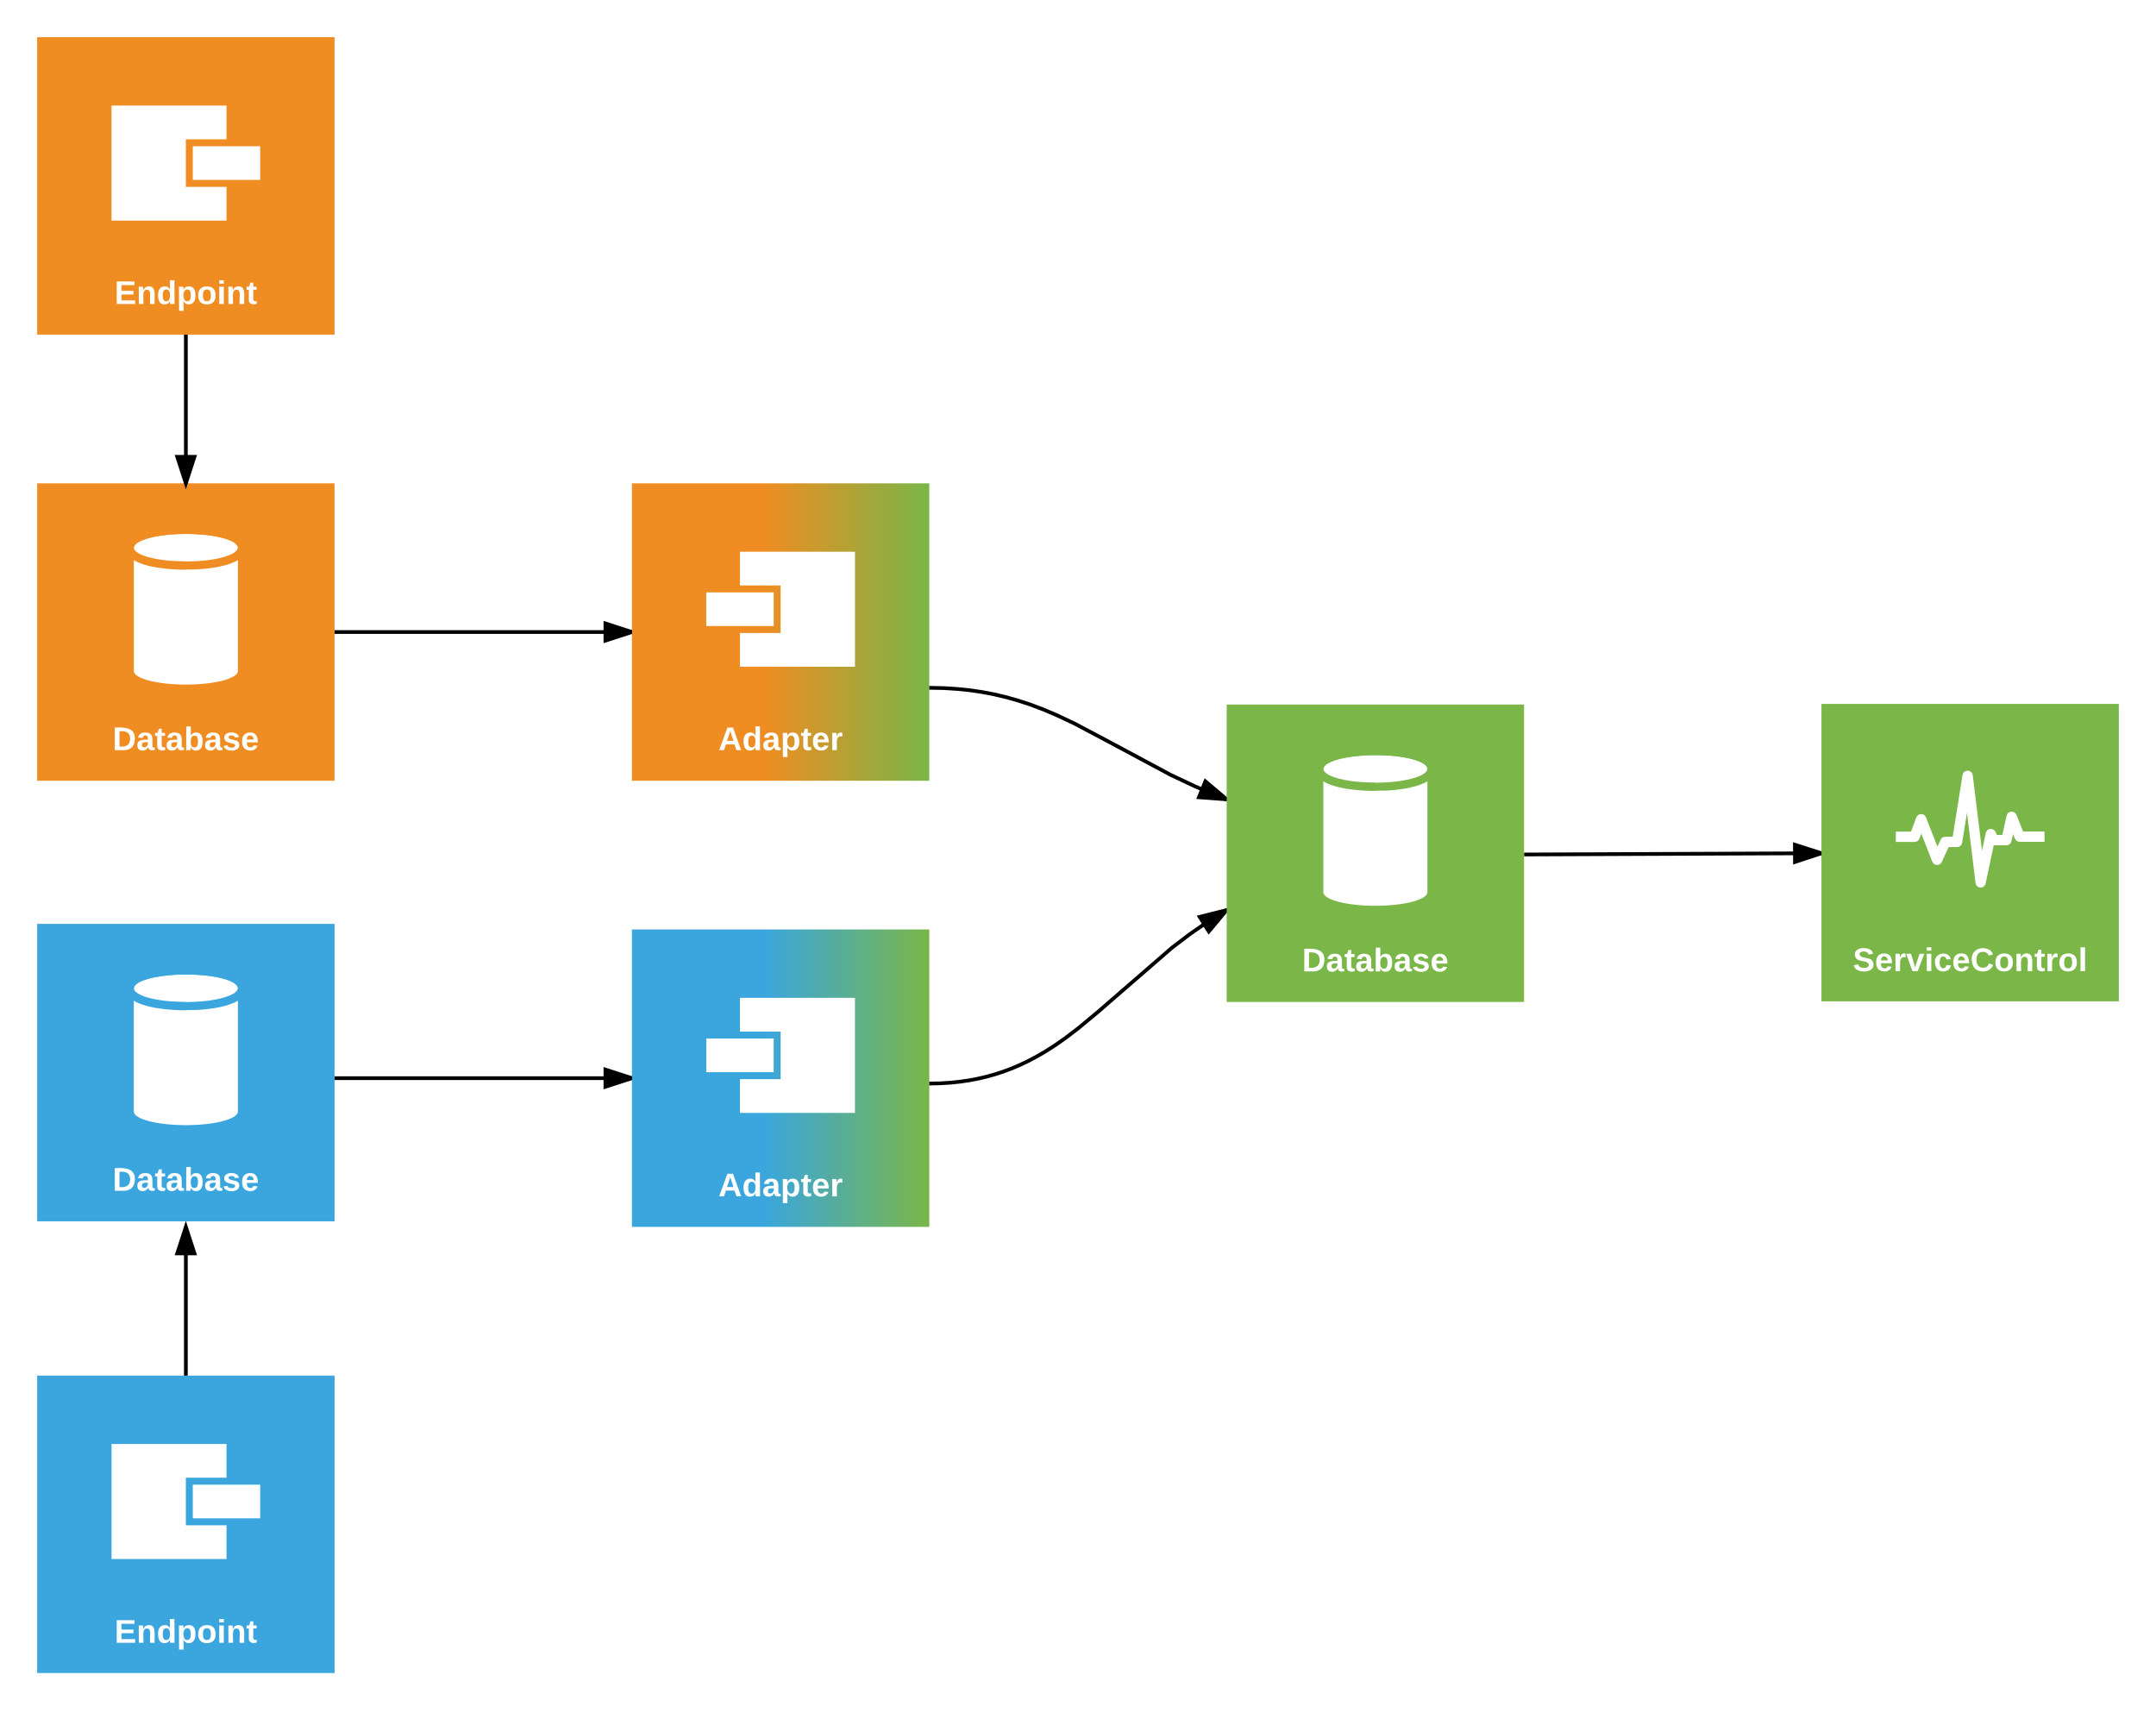 <svg xmlns="http://www.w3.org/2000/svg" xmlns:xlink="http://www.w3.org/1999/xlink" width="1160" height="921.33"><g transform="translate(-60 -60)"><path d="M0 0h1360v1760H0z" fill="#fff"/><path d="M400 560h160v160H400z" fill="url(#a)"/><path d="M458.13 596.8v18.13H480v25.6h-21.87v18.14H520V596.8z" fill="#fff"/><path d="M440 618.67h36.27v18.1H440z" fill="#fff"/><path d="M400 685c0-2.76 2.24-5 5-5h150c2.76 0 5 2.24 5 5v30c0 2.76-2.24 5-5 5H405c-2.76 0-5-2.24-5-5z" fill="none"/><use xlink:href="#b" transform="matrix(1,0,0,1,400,680) translate(46.519 23.556)"/><path d="M80 320h160v160H80z" fill="#ef8d22"/><path d="M188 421.07c-.27 4-12.7 7.2-28 7.2s-27.73-3.2-28-7.2v-.14-66.53h56zm0 0z" fill="#fff"/><path d="M132 354.6c0-4.1 12.54-7.4 28-7.4s28 3.3 28 7.4c0 4.1-12.54 7.43-28 7.43s-28-3.33-28-7.42z" fill="#fff"/><path d="M160 366.46h-2.44l-.17-.03H156.45l-.17-.03h-.38l-.18-.02h-.54l-.2-.03h-.52l-.2-.03h-.17l-.16-.02h-.36l-.17-.03h-.34l-.18-.03-.18-.02h-.35l-.17-.03-.18-.02-.18-.02-.17-.02h-.36l-.16-.03h-.18l-.16-.02-.18-.02h-.17l-.16-.03h-.2l-.16-.03-.16-.02h-.18l-.16-.03h-.18l-.16-.03-.16-.02-.17-.03h-.16l-.15-.03-.18-.02h-.16l-.15-.04-.16-.02-.18-.02h-.16l-.16-.04-.16-.02-.16-.02h-.16l-.16-.04-.16-.02-.16-.03-.16-.02h-.16l-.16-.05h-.15l-.15-.04-.16-.02-.17-.03h-.14l-.17-.04-.16-.02-.15-.03h-.16l-.14-.04-.16-.03h-.14l-.16-.05h-.15l-.13-.04-.16-.04h-.14l-.14-.04-.14-.04-.16-.03-.15-.02-.14-.04-.15-.03-.14-.02-.14-.03-.15-.02-.14-.03-.14-.03-.14-.03-.14-.04-.13-.03-.15-.03-.14-.03-.14-.02-.13-.04-.16-.03-.14-.02-.13-.03-.14-.03-.13-.04-.14-.03-.13-.03-.13-.03-.14-.04-.13-.04-.13-.03-.14-.06-.13-.03-.13-.02-.13-.03-.13-.03-.12-.05-.13-.03-.14-.04-.13-.04-.13-.04-.12-.03-.13-.04-.1-.05-.14-.02-.12-.05-.13-.03-.1-.05-.14-.03-.1-.03-.13-.06-.1-.03-.14-.04-.1-.05-.14-.02-.12-.05-.1-.03-.14-.05-.1-.05-.12-.03-.12-.05-.1-.04-.12-.04-.1-.04-.12-.05-.12-.05-.1-.03-.12-.05-.1-.05-.12-.05-.12-.04-.1-.05-.1-.05-.12-.05-.1-.05-.1-.04-.12-.05-.1-.06-.1-.05-.1-.06-.1-.04-.1-.07-.12-.05-.1-.04-.1-.05-.1-.08-.1-.04-.1-.05-.1-.07-.1-.04-.1-.07-.1-.05-.1-.06-.1-.06-.08-.05-.1-.07-.1-.06-.1-.05-.1-.06-.07-.08-.1-.06-.1-.06-.1-.07-.08-.06-.1-.07-.1-.08-.08-.06-.08-.06-.1-.08-.08-.07-.1-.08-.08-.06-.1-.07-.07-.08-.1-.08-.07-.08-.08-.1-.1-.07-.07-.08-.08-.08-.05-.05-.03-.05-.05-.03-.03-.05-.05-.06-.06-.04-.03-.05-.04-.05-.03-.03-.05-.05-.03-.05-.05-.05-.03-.04-.03-.05-.05-.05-.04-.05-.05-.06-.02-.05-.04-.05-.04-.05-.04-.04-.03-.07-.05-.04-.03-.04-.03-.07-.03-.05-.06-.06-.03-.05-.02-.07-.04-.05-.03-.06-.02-.05-.05-.07-.03-.06-.03-.05-.03-.07-.04-.07-.03-.06v-.06l-.05-.05-.03-.08-.04-.06-.03-.06-.03-.07-.02-.06-.03-.08-.03-.08-.02-.06-.03-.06-.02-.07-.03-.08-.02-.06-.03-.08v-.08l-.05-.06v-.06l-.03-.08-.02-.07-.02-.08-.03-.07-.02-.08v-.07l-.02-.08-.02-.08v-.14l-.03-.08v-.14l-.03-.08v-.08l-.02-.07v-.31l-.03-.08V354.37l.02-.08v-.3l.03-.08v-.08l.02-.06v-.16l.03-.07v-.16l.03-.07.02-.08v-.08l.03-.07.03-.08.02-.06v-.08l.03-.06.02-.07.04-.08v-.06l.04-.07.02-.07.03-.06.02-.06.03-.08.02-.07.03-.07.03-.07.02-.06.03-.06.03-.07.03-.06.02-.06.04-.06v-.06l.04-.07.04-.05.03-.06.03-.06.03-.05.05-.07.03-.06.04-.05.04-.06.03-.06.04-.06.05-.05.02-.07.03-.04.03-.05.05-.07.03-.04.04-.05.04-.04.04-.06.03-.05.06-.05.03-.05.04-.05.03-.04.03-.05.05-.04.03-.05.05-.04.03-.04.05-.05.04-.05.05-.03.04-.06.03-.05.05-.06.03-.03.05-.04.08-.08.08-.1.1-.07.07-.07.08-.08.1-.08.1-.07.08-.08.08-.08.1-.06.08-.08.1-.06.08-.07.1-.08.1-.07.07-.07.08-.06.1-.06.1-.07.1-.06.07-.06.1-.06.1-.06.1-.05.1-.07.08-.06.1-.05.1-.07.1-.07.1-.04.1-.07.1-.05.1-.04.1-.07.1-.06.1-.04.1-.07.1-.05.1-.04.1-.05.1-.06.12-.05.1-.07.1-.05.1-.05.1-.05.13-.04.1-.05.1-.06.12-.03.1-.04.12-.05.1-.04.12-.04.12-.05.1-.03.12-.05.1-.06.12-.05.12-.04.1-.05.12-.04.13-.03.1-.05.12-.03.12-.05.1-.03.14-.05.1-.03.14-.06.1-.03.14-.04.1-.03.14-.05.13-.03.14-.05.1-.03.14-.03.12-.05.13-.04.13-.03.13-.03.12-.05.12-.03.13-.04.13-.03.13-.05.13-.03.14-.03.13-.03.13-.02.14-.04.13-.04.13-.04.14-.03.13-.03.14-.03.13-.03.14-.04.15-.03.12-.03.14-.03.14-.02.15-.04h.13l.14-.04.14-.04.15-.03.15-.03.15-.03.14-.03.14-.02.15-.03.14-.04.15-.04.16-.03.14-.02.14-.04.15-.03h.17l.14-.04.16-.03h.16l.14-.05h.16l.14-.04.16-.04h.15l.16-.04.16-.02.13-.03h.16l.15-.04.16-.02.16-.03h.16l.16-.02.16-.03.16-.02.16-.03.16-.02h.16l.16-.04.16-.02.16-.02h.16l.17-.04.15-.02.16-.02h.17l.18-.03.16-.04.17-.02h.17l.16-.03h.16l.18-.02.16-.02h.18l.16-.03h.17l.2-.03.15-.02h.17l.18-.03h.16l.18-.03.17-.02h.2l.15-.03h.35l.18-.03.17-.02h.18l.17-.03h.18l.18-.02.17-.02h.18l.18-.02h.36l.17-.03h.38l.18-.02h.17l.18-.02h.55l.2-.03H156.45l.2-.03h.37l.17-.02h1.68l.18-.03H160.94l.18.02H162.8l.18.03h.36l.2.02h.73l.2.03h.54l.17.03h.17l.18.02h.37l.16.03h.36l.17.03h.17l.17.02h.36l.17.03.18.02.17.02.18.02h.35l.16.03h.2l.16.02.18.02h.16l.18.03h.17l.16.03.2.02h.16l.16.03h.18l.16.03.18.02h.16l.16.03h.17l.16.03.15.03h.18l.16.02.15.02.16.02.18.03h.16l.16.02.16.02.16.03h.16l.16.03.16.03.16.02.16.03.16.02h.16l.15.04.15.02.16.03h.17l.14.04.17.02.16.03h.15l.16.04.14.03h.16l.14.05h.16l.15.04.13.04h.16l.14.04.14.04h.14l.16.04.15.04.14.03.15.02.14.02.14.03.15.03.14.03.14.03.14.04.14.03h.13l.15.05.14.03.14.04.13.03.16.03.14.04.13.03.14.03.13.03.14.03.13.04.13.04.14.04.13.03.13.04.14.03.13.03.13.05.13.03.13.04.12.03.13.05.14.03.13.03.13.03.12.04.13.03.1.03.14.05.12.03.13.05.1.03.14.05.1.04.13.05.1.02.14.05.1.03.14.05.12.03.1.05.14.03.1.05.12.06.12.03.1.04.12.05.1.04.12.03.12.05.1.04.12.05.1.06.12.05.12.04.1.05.1.04.12.04.1.05.1.05.12.05.1.06.1.04.1.05.1.04.1.04.12.05.1.07.1.04.1.05.1.06.1.04.1.05.1.07.1.04.1.07.1.06.1.04.08.06.1.07.1.05.1.06.1.06.07.07.1.07.1.07.1.06.08.06.1.07.1.06.08.07.08.07.1.06.08.08.1.06.08.08.1.08.07.07.1.08.07.08.08.08.1.1.07.08.08.08.05.05.03.04.05.05.03.04.05.05.06.02.03.05.04.05.03.04.05.05.03.06.03.05.05.06.03.04.05.05.04.05.05.05.02.05.04.06.04.05.04.06.03.04.05.07.03.05.03.04.03.07.06.05.03.06.02.05.04.05.03.05.02.06.05.07.03.05.03.06.03.06.04.05.03.07v.06l.05.06.03.07.04.07.03.07.03.06.02.06.03.07.03.06.02.06.03.08.02.06.03.06.02.07.03.08v.07l.05.08v.07l.03.06.02.08.02.06.03.08.02.07v.08l.02.08.02.06V353.54l.03.07v.16l.03.06v.08l.02.08V354.3l.03.08V354.86l-.02.08V355.22l-.03.07v.08l-.02.08v.14l-.03.08v.14l-.03.08-.02.08v.07l-.03.08-.03.06-.02.07v.07l-.03.08-.02.06-.04.06v.08l-.04.07-.02.05-.03.08-.02.07-.03.06-.02.06-.03.07-.03.07-.02.06-.03.07-.03.06-.03.06-.02.07-.04.04v.06l-.04.06-.04.07-.03.06-.03.04-.03.06-.05.07-.03.05-.04.06-.04.05-.03.06-.04.04-.05.06-.02.05-.03.07-.03.04-.05.05-.03.08-.04.04-.04.05-.04.05-.03.05-.06.06-.03.05-.04.05-.03.05-.05.04-.03.05-.03.05-.05.05-.03.03-.05.05-.04.05-.05.04-.04.05-.03.04-.05.03-.03.05-.05.05-.08.08-.08.08-.1.08-.07.1-.08.07-.1.08-.1.08-.08.08-.08.07-.1.08-.08.07-.1.08-.08.06-.1.06-.1.08-.07.07-.08.06-.1.07-.1.06-.1.06-.07.07-.1.05-.1.05-.1.06-.1.07-.08.05-.1.06-.1.06-.1.05-.1.07-.1.04-.1.07-.1.05-.1.04-.1.07-.1.04-.1.04-.1.05-.1.07-.1.04-.1.05-.12.04-.1.05-.1.04-.1.04-.1.05-.13.05-.1.05-.1.05-.12.04-.1.05-.12.05-.1.05-.12.03-.12.05-.1.05-.12.04-.1.04-.12.04-.12.05-.1.03-.12.05-.13.05-.1.03-.12.05-.12.03-.1.06-.14.05-.1.04-.14.05-.1.02-.14.03-.1.05-.14.03-.13.05-.14.03-.1.04-.14.05-.12.02-.13.04-.13.04-.13.04-.12.03-.12.05-.13.03-.13.03-.13.03-.13.04-.14.05-.13.02-.13.04-.14.03-.13.02-.13.03-.14.03-.13.04-.14.03-.13.03-.14.03-.15.04-.12.04-.14.03-.14.04-.15.03-.13.03-.14.04-.14.03-.15.03-.15.03-.15.02-.14.03-.14.03-.15.04-.14.04h-.15l-.16.04-.14.04-.14.03h-.15l-.17.04-.14.03h-.16l-.16.05h-.14l-.16.04-.14.04h-.16l-.15.04-.16.02-.16.03h-.13l-.16.04-.15.02-.16.03h-.16l-.16.04h-.16l-.16.03-.16.03-.16.02-.16.03h-.16l-.16.03-.16.02-.16.03h-.16l-.17.03-.15.02-.16.03-.17.02-.18.02-.16.02h-.17l-.17.04-.16.02-.16.02h-.18l-.16.03h-.18l-.16.03-.17.02h-.2l-.15.03h-.17l-.18.03-.16.02h-.18l-.17.03h-.35l-.17.03-.18.02h-.18l-.17.03h-.18l-.17.02-.18.02-.18.02h-.35l-.18.03h-.36l-.17.02h-.2l-.18.02H165l-.2.03h-.55l-.17.03h-.38l-.16.02H162.6l-.17.03h-2.25zm0-4.43H161.8l.18-.03h.53l.2-.02H163.55l.17-.03H164.43l.18-.03h.18l.18-.02h.51l.18-.03H166l.18-.03h.16l.18-.02h.33l.16-.03.17-.02h.16l.17-.02.16-.02h.16l.18-.03h.32l.18-.02.16-.02h.16l.16-.03h.16l.17-.03.17-.02h.16l.16-.03h.15l.16-.03.17-.02h.16l.15-.03h.16l.16-.03.16-.02h.16l.14-.03.16-.02.16-.04h.16l.14-.03h.16l.15-.02.15-.03.14-.02h.15l.15-.03.14-.03.16-.02h.14l.15-.05h.15l.14-.03.14-.03.14-.02.14-.03.15-.02.14-.02.16-.03.14-.02.14-.02.15-.02.13-.03h.15l.14-.05.13-.03h.14l.14-.05h.12l.15-.04.15-.04h.13l.14-.04.13-.02.13-.03.14-.03.13-.04h.13l.14-.04.13-.04h.13l.13-.04.14-.04.12-.03.13-.03.12-.02.13-.03.13-.04.12-.03.13-.03.1-.04.14-.03h.13l.1-.05.14-.03.13-.03.1-.03.12-.04.12-.04.1-.03.14-.04.1-.03.12-.03.12-.04.1-.03.12-.03.1-.03.12-.03.12-.04.1-.04.12-.04.1-.03.12-.04.1-.03.1-.03.12-.04.1-.03.1-.05.1-.03.12-.03.1-.03.1-.06.1-.03.1-.02.1-.04.1-.04.1-.04.08-.03.1-.03.1-.05.1-.03.1-.03.08-.06.08-.03.1-.02.1-.05.08-.03.1-.04.07-.04.1-.04.08-.04.1-.04.07-.04.1-.04.07-.03.08-.06.08-.03.08-.04.08-.03.08-.05.07-.03.1-.05.07-.03.06-.05.08-.03.1-.06.06-.03.06-.04.08-.04.06-.04.07-.04.06-.04.07-.04.07-.05.06-.02.06-.05.07-.03.05-.05.06-.05.06-.03.05-.05.07-.05.06-.03.05-.05.05-.06.06-.04.05-.04.04-.04.04-.05.07-.03.05-.05.04-.06.05-.05.02-.04.05-.05.05-.04h.02l.03-.04v-.02l.03-.02.02-.03h.03v-.05h.03l.02-.03.03-.03v-.02l.03-.03.02-.02v-.04h.03l.02-.03.04-.02v-.02l.03-.03.02-.03.02-.03v-.02l.03-.03v-.02l.03-.03.02-.03v-.03h.03v-.04l.03-.02.02-.03v-.02l.03-.03v-.02l.03-.03v-.02l.02-.03v-.05h.03l.02-.04v-.02l.02-.02v-.03l.02-.02v-.04l.03-.04v-.1l.02-.02v-.03h.02V355l.03-.03v-.2l.03-.02v-.3l-.02-.04v-.2h-.03v-.11l-.03-.04-.02-.04v-.1l-.03-.02v-.03l-.03-.05-.02-.03v-.06l-.03-.03-.02-.04h-.02v-.04l-.02-.02v-.03l-.03-.02v-.05h-.02l-.02-.04v-.02l-.03-.03-.03-.02v-.04h-.02v-.04l-.03-.02v-.03l-.03-.02h-.02v-.05h-.03v-.04l-.05-.02v-.02l-.03-.03h-.02l-.02-.05h-.02v-.04l-.04-.02-.02-.02-.02-.03-.04-.04h-.02l-.02-.03v-.03l-.04-.02h-.02l-.05-.06-.05-.05-.03-.05-.06-.04-.04-.04-.05-.04-.07-.05-.04-.03-.05-.05-.06-.05-.06-.05-.05-.03-.05-.05-.06-.06-.07-.03-.05-.04-.06-.04-.06-.04-.05-.04-.07-.05-.06-.04-.06-.05-.07-.02-.08-.05-.07-.05-.07-.03-.06-.05-.08-.03-.06-.05-.07-.03-.1-.06-.07-.05-.06-.04-.08-.05-.1-.02-.06-.05-.08-.03-.08-.05-.08-.03-.08-.05-.08-.03-.08-.03-.1-.04-.07-.03-.1-.05-.07-.03-.1-.05-.08-.03-.1-.03-.07-.05-.1-.04-.1-.04-.08-.04-.1-.04-.1-.03-.08-.04-.1-.03-.1-.03-.1-.05-.1-.03-.08-.03-.1-.04-.1-.05-.1-.02-.1-.04-.1-.03-.1-.04-.1-.03-.12-.03-.1-.03-.1-.03-.12-.04-.1-.04-.1-.04-.12-.03-.1-.04-.12-.03-.12-.03-.1-.04-.12-.03-.1-.03-.12-.03-.12-.03-.1-.04-.12-.03-.13-.03-.1-.03-.14-.02-.12-.04-.1-.03-.14-.02-.13-.03-.1-.03-.13-.04-.13-.03-.1-.03-.14-.03-.12-.03-.13-.03-.13-.03-.13-.02-.14-.04h-.12l-.13-.04-.12-.04-.13-.03h-.13l-.14-.05-.13-.03-.13-.03-.14-.02-.13-.03-.13-.03-.14-.02-.13-.03-.14-.04-.14-.02-.12-.03h-.15l-.15-.04h-.13l-.14-.04-.15-.04h-.14l-.16-.04-.14-.02-.14-.02-.15-.03h-.13l-.15-.05h-.14l-.14-.04-.15-.02-.15-.02-.16-.03h-.16l-.14-.02-.16-.03-.14-.02h-.15l-.16-.05h-.15l-.16-.03h-.16l-.16-.05h-.14l-.16-.03h-.16l-.16-.03-.14-.02h-.16l-.16-.04-.16-.02-.16-.02h-.15l-.16-.03h-.16l-.15-.02-.16-.02h-.17l-.16-.03h-.16l-.16-.03-.16-.02h-.32l-.16-.03h-.18l-.16-.03-.16-.02H167.66l-.16-.03h-.17l-.16-.03H167l-.17-.02h-.33l-.18-.03-.16-.02h-.18l-.17-.02-.15-.02h-.51l-.18-.03h-.52l-.16-.02h-.17l-.18-.02H163.03l-.18-.03H161.43l-.18-.03H158.73l-.18.02H157.14l-.18.03H156.1l-.18.03h-.17l-.16.02h-.54l-.18.03h-.51l-.16.03-.18.02H153.68l-.18.03h-.16l-.17.02-.16.02h-.17l-.16.02h-.17l-.16.03H152l-.16.02-.16.02h-.18l-.16.03h-.32l-.16.03-.17.02h-.17l-.16.03h-.16l-.15.03-.16.02h-.17l-.16.03h-.15l-.16.03-.16.02-.16.03-.16.02-.14.02-.16.02h-.16l-.16.03h-.14l-.16.04h-.15l-.15.03h-.14l-.15.05h-.15l-.14.03-.16.03-.14.02h-.15l-.15.04-.14.02-.14.02-.14.03-.14.02-.15.04h-.14l-.16.04-.14.02-.14.02-.15.03h-.13l-.15.05-.14.03h-.13l-.14.05h-.14l-.12.04-.15.02-.15.03-.13.02-.14.02-.13.03-.13.03-.14.02-.13.03-.13.03-.14.04h-.13l-.13.04-.13.04-.14.03h-.12l-.13.05-.12.03-.13.04-.13.03-.12.02-.13.02-.1.03-.14.03-.13.04-.1.03-.14.03-.13.03-.1.04-.12.04-.12.03-.1.04-.14.03-.1.03-.12.04-.12.03-.1.03-.12.03-.1.03-.12.04-.12.03-.1.03-.12.03-.1.02-.12.04-.1.04-.1.04-.12.03-.1.03-.1.03-.1.03-.12.05-.1.04-.1.04-.1.03-.1.06-.1.03-.1.02-.1.03-.08.05-.1.03-.1.03-.1.05-.1.04-.08.04-.08.04-.1.04-.1.03-.08.04-.1.03-.07.03-.1.05-.08.03-.1.05-.07.03-.1.05-.07.04-.08.03-.08.05-.08.03-.08.05-.08.03-.07.05-.1.03-.07.06-.06.03-.08.04-.1.05-.06.02-.06.05-.08.03-.06.05-.07.03-.06.05-.07.05-.07.03-.06.06-.06.03-.07.04-.05.04-.06.04-.06.04-.05.05-.07.04-.06.05-.05.04-.05.03-.06.05-.05.05-.04.05-.04.03-.07.05-.05.04-.04.04-.05.04-.02.05-.05.05-.05.05h-.02l-.03.03v.03l-.03.02h-.02l-.03.05-.03.04-.02.02-.03.02v.03l-.03.02-.02.04-.03.04-.02.02-.04.02v.03h-.03v.05h-.02l-.02.03v.03l-.03.02v.03h-.03v.05h-.02v.03l-.03.04v.02l-.03.03h-.02v.04l-.03.03v.03l-.03.02v.03h-.02v.05l-.03.04-.02.02v.03h-.02v.02l-.02.04v.04l-.03.02v.1l-.02.03-.02.05v.11l-.03.02V354.42l-.03.03v.31l.02.02v.18l.03.04V355.13h.03v.04l.02.02v.1l.03.03v.05h.03v.04l.02.02v.05h.03v.04h.02l.02.04v.02l.02.03v.02l.03.03v.02l.02.04.02.02v.03h.03v.04l.03.02.02.04v.02l.03.03v.02l.03.03.02.02.03.04v.02l.05.03v.03h.03l.02.05h.02l.02.04v.02l.04.03.02.02h.02v.04h.04l.02.04.02.02v.02l.04.03h.02l.05.06.05.06.03.03.06.04.04.05.05.04.07.03.04.05.05.04.06.04.06.04.05.05.05.04.06.03.07.05.05.05.06.03.06.05.05.05.07.03.06.05.06.03.07.06.08.04.07.04.07.04.06.04.08.04.06.05.07.04.1.05.07.02.06.05.08.03.1.05.06.03.08.05.08.03.08.05.08.04.08.05.08.02.1.04.07.04.1.04.07.04.1.04.08.04.1.04.07.03.1.05.1.03.08.04.1.05.1.02.08.03.1.05.1.03.1.03.1.04.08.04.1.04.1.03.1.04.1.05.1.02.1.03.1.03.12.05.1.03.1.04.12.03.1.03.1.03.12.02.1.04.12.04.12.04.1.03.12.03.1.03.12.03.12.04.1.03.12.03.13.03.1.02.14.04.12.03.1.02.14.03.13.03.1.04h.13l.13.04.1.04.14.03.12.03.13.03.13.02.13.02.14.03.12.03.13.04.12.03h.13l.13.05.14.03h.13l.13.05.14.03.13.03.13.02.14.03.13.02.14.04.14.03h.12l.15.04h.15l.13.04.14.04h.15l.14.04.16.02.14.03.14.03.15.03.13.02h.15l.14.04.14.02.15.03.15.02h.16l.16.04h.14l.16.03.14.03.15.02h.16l.15.03.16.03.16.02h.16l.14.03h.16l.16.05h.16l.14.03.16.02.16.02.16.02h.16l.15.03h.16l.16.02.15.02h.16l.17.03h.16l.16.03.16.02h.16l.16.03h.16l.16.03.18.02h.32l.18.03h.16l.16.03.17.02H153l.17.03h.17l.16.02.18.02h.16l.18.02h.32l.18.03h.51l.18.02h.17l.17.02h.69l.17.03h.89l.2.03h.52l.2.02H159.83zm0 0" fill="#ef8d22"/><path d="M80 445c0-2.76 2.24-5 5-5h150c2.76 0 5 2.24 5 5v30c0 2.76-2.24 5-5 5H85c-2.76 0-5-2.24-5-5z" fill="none"/><use xlink:href="#c" transform="matrix(1,0,0,1,80,440) translate(40.568 23.556)"/><path d="M80 80h160v160H80z" fill="#ef8d22"/><path d="M181.87 116.8v18.13H160v25.6h21.87v18.14H120V116.8z" fill="#fff"/><path d="M163.73 138.67H200v18.1h-36.27z" fill="#fff"/><path d="M80 205c0-2.76 2.24-5 5-5h150c2.76 0 5 2.24 5 5v30c0 2.76-2.24 5-5 5H85c-2.76 0-5-2.24-5-5z" fill="none"/><use xlink:href="#d" transform="matrix(1,0,0,1,80,200) translate(41.63 23.556)"/><path d="M1040 438.67h160v160h-160z" fill="#7ab648"/><path d="M1125.54 537.43c-.26-.04-.53-.04-.77-.12-.24-.07-.48-.2-.7-.35-.42-.3-.76-.72-.97-1.2-.1-.24-.14-.5-.2-.75l-4.6-37.76-2.6 16.08-.2.74c-.16.22-.27.46-.44.65-.36.4-.8.7-1.32.85-.25.08-.5.08-.76.1h-4.56l-3.68 8.02-.45.68c-.56.46-.67.65-1.37.84-.26.06-.53.1-.8.1-.55-.03-1.07-.2-1.52-.5-.22-.17-.42-.36-.58-.57-.16-.2-.28-.46-.4-.7l-5.9-15.07-1.02 2.67-.4.72c-.52.5-.64.72-1.36.94-.27.07-.56.07-.83.12H1080v-5.55h8.18l2.88-7.63.4-.74c.2-.2.38-.4.6-.57.23-.16.47-.3.74-.37.53-.18 1.1-.18 1.65-.02.27.08.53.2.75.37.62.43.67.67 1.04 1.3l6.16 15.72 1.7-3.7.43-.67c.2-.18.37-.37.6-.5.6-.4.8-.35 1.5-.44h3.98l5.3-33.2.24-.76c.4-.58.44-.8 1.04-1.17.23-.14.48-.24.74-.3.5-.15 1.06-.15 1.57 0 .24.1.47.22.7.36.22.15.4.32.58.53.47.55.45.77.63 1.44l4.98 40.7 2.02-9.6.26-.7c.38-.56.43-.77 1.02-1.12.22-.13.46-.22.7-.3.5-.1 1-.1 1.5.03.25.07.5.2.7.3.2.14.4.32.6.5.47.54 1.1 2 1.27 2.35h2.85l2.32-10.37.27-.74c.4-.54.45-.75 1.08-1.1.22-.1.48-.2.73-.27.27-.07.52-.08.78-.07.53.03 1.02.2 1.46.5.57.43.62.64.96 1.23l3.6 8.94h11.5v5.56h-13.36l-.82-.13c-.24-.1-.5-.2-.73-.35-.64-.42-.67-.64-1.04-1.27l-.97-2.4-.88 3.84-.25.7c-.15.2-.26.44-.43.6-.36.38-.8.64-1.28.77-.24.05-.5.07-.74.1h-6.78l-.05-.02-4.33 20.56c-.1.24-.13.5-.26.72-.23.47-.6.87-1.06 1.12-.22.13-.5.2-.74.3-.25.02-.5.02-.76.05zm0 0" fill="#fff"/><path d="M1040 562.33c0-2.76 2.24-5 5-5h150c2.76 0 5 2.24 5 5V595c0 2.76-2.24 5-5 5h-150c-2.76 0-5-2.24-5-5z" fill="none"/><use xlink:href="#e" transform="matrix(1,0,0,1,1040,557.333) translate(16.914 25.056)"/><path d="M80 800h160v160H80z" fill="#3aa6dd"/><path d="M181.87 836.8v18.13H160v25.6h21.87v18.14H120V836.8z" fill="#fff"/><path d="M163.73 858.67H200v18.1h-36.27z" fill="#fff"/><path d="M80 923.67c0-2.76 2.24-5 5-5h150c2.76 0 5 2.24 5 5v32.66c0 2.76-2.24 5-5 5H85c-2.76 0-5-2.24-5-5z" fill="none"/><use xlink:href="#d" transform="matrix(1,0,0,1,80,918.667) translate(41.63 25.056)"/><path d="M160 800v-80" stroke="#000" stroke-width="2" fill="none"/><path d="M161 800h-2 2z"/><path d="M160 720l4.64 14.27h-9.28z" stroke="#000" stroke-width="2"/><path d="M160 240v80" stroke="#000" stroke-width="2" fill="none"/><path d="M161 240h-2 2z"/><path d="M160 320l-4.64-14.27h9.28z" stroke="#000" stroke-width="2"/><path d="M400 320h160v160H400z" fill="url(#f)"/><path d="M458.13 356.8v18.13H480v25.6h-21.87v18.14H520V356.8z" fill="#fff"/><path d="M440 378.67h36.27v18.1H440z" fill="#fff"/><path d="M400 445c0-2.76 2.24-5 5-5h150c2.76 0 5 2.24 5 5v30c0 2.76-2.24 5-5 5H405c-2.76 0-5-2.24-5-5z" fill="none"/><use xlink:href="#b" transform="matrix(1,0,0,1,400,440) translate(46.519 23.556)"/><path d="M240 400h160" stroke="#000" stroke-width="2" fill="none"/><path d="M400 400l-14.27 4.64v-9.28z"/><path d="M400 398.95v2.1L384.73 406v-12zm-13.27 4.3l10.03-3.25-10.03-3.26z"/><path d="M240 640h160" stroke="#000" stroke-width="2" fill="none"/><path d="M400 640l-14.27 4.64v-9.28z"/><path d="M400 638.95v2.1L384.73 646v-12zm-13.27 4.3l10.03-3.25-10.03-3.26z"/><path d="M560 430l7.82.16 7.26.46 6.84.7 6.53.98 6.34 1.2 6.24 1.47 6.3 1.76 6.47 2.1 6.92 2.58 7.74 3.27 9.63 4.54 18.64 9.87 33.14 17.76 13.3 6.27 11.82 4.97 5 1.93" stroke="#000" stroke-width="2" fill="none"/><path d="M560.04 429l-.04 1.05V429z"/><path d="M720 490l-14.96-1.1 3.5-8.58z" stroke="#000" stroke-width="2"/><path d="M560 642.9l5.93-.13 5.53-.35 5.2-.55 4.92-.72 4.72-.9 4.55-1.07 4.44-1.24 4.35-1.42 4.33-1.6 4.35-1.84 4.42-2.08 4.56-2.38 4.82-2.78 5.18-3.3 5.84-4.05 7.06-5.4 10.43-8.65 39.85-34.55 9.64-7.33 8.6-5.97 8.13-5.17 3.15-1.87" stroke="#000" stroke-width="2" fill="none"/><path d="M560.06 643.9H560v-1.05z"/><path d="M720 549.56l-9.6 11.53-4.94-7.85z" stroke="#000" stroke-width="2"/><path d="M880 519.67l160-.67" stroke="#000" stroke-width="2" fill="none"/><path d="M1040 519l-14.25 4.7-.04-9.28z"/><path d="M1040 517.95v2.1l-15.24 5.03-.05-12.03zm-13.25 4.36l10-3.3-10.03-3.2z"/><path d="M80 557h160v160H80z" fill="#3aa6dd"/><path d="M188 658.07c-.27 4-12.7 7.2-28 7.2s-27.73-3.2-28-7.2v-.14-66.53h56zm0 0z" fill="#fff"/><path d="M132 591.6c0-4.1 12.54-7.4 28-7.4s28 3.3 28 7.4c0 4.1-12.54 7.43-28 7.43s-28-3.33-28-7.42z" fill="#fff"/><path d="M160 603.46h-2.44l-.17-.03H156.45l-.17-.03h-.38l-.18-.02h-.54l-.2-.03h-.52l-.2-.03h-.17l-.16-.02h-.36l-.17-.03h-.34l-.18-.03-.18-.02h-.35l-.17-.03-.18-.02-.18-.02-.17-.02h-.36l-.16-.03h-.18l-.16-.02-.18-.02h-.17l-.16-.03h-.2l-.16-.03-.16-.02h-.18l-.16-.03h-.18l-.16-.03-.16-.02-.17-.03h-.16l-.15-.03-.18-.02h-.16l-.15-.04-.16-.02-.18-.02h-.16l-.16-.04-.16-.02-.16-.02h-.16l-.16-.04-.16-.02-.16-.03-.16-.02h-.16l-.16-.05h-.15l-.15-.04-.16-.02-.17-.03h-.14l-.17-.04-.16-.02-.15-.03h-.16l-.14-.04-.16-.03h-.14l-.16-.05h-.15l-.13-.04-.16-.04h-.14l-.14-.04-.14-.04-.16-.03-.15-.02-.14-.04-.15-.03-.14-.02-.14-.03-.15-.02-.14-.03-.14-.03-.14-.03-.14-.04-.13-.03-.15-.03-.14-.03-.14-.02-.13-.04-.16-.03-.14-.02-.13-.03-.14-.03-.13-.04-.14-.03-.13-.03-.13-.03-.14-.04-.13-.04-.13-.03-.14-.06-.13-.03-.13-.02-.13-.03-.13-.03-.12-.05-.13-.03-.14-.04-.13-.04-.13-.04-.12-.03-.13-.04-.1-.05-.14-.02-.12-.05-.13-.03-.1-.05-.14-.03-.1-.03-.13-.06-.1-.03-.14-.04-.1-.05-.14-.02-.12-.05-.1-.03-.14-.05-.1-.05-.12-.03-.12-.05-.1-.04-.12-.04-.1-.04-.12-.05-.12-.05-.1-.03-.12-.05-.1-.05-.12-.05-.12-.04-.1-.05-.1-.05-.12-.05-.1-.05-.1-.04-.12-.05-.1-.06-.1-.05-.1-.06-.1-.04-.1-.07-.12-.05-.1-.04-.1-.05-.1-.08-.1-.04-.1-.05-.1-.07-.1-.04-.1-.07-.1-.05-.1-.06-.1-.06-.08-.05-.1-.07-.1-.06-.1-.05-.1-.06-.07-.08-.1-.06-.1-.06-.1-.07-.08-.06-.1-.07-.1-.08-.08-.06-.08-.06-.1-.08-.08-.07-.1-.08-.08-.06-.1-.07-.07-.08-.1-.08-.07-.08-.08-.1-.1-.07-.07-.08-.08-.08-.05-.05-.03-.05-.05-.03-.03-.05-.05-.06-.06-.04-.03-.05-.04-.05-.03-.03-.05-.05-.03-.05-.05-.05-.03-.04-.03-.05-.05-.05-.04-.05-.05-.06-.02-.05-.04-.05-.04-.05-.04-.04-.03-.07-.05-.04-.03-.04-.03-.07-.03-.05-.06-.06-.03-.05-.02-.07-.04-.05-.03-.06-.02-.05-.05-.07-.03-.06-.03-.05-.03-.07-.04-.07-.03-.06v-.06l-.05-.05-.03-.08-.04-.06-.03-.06-.03-.07-.02-.06-.03-.08-.03-.08-.02-.06-.03-.06-.02-.07-.03-.08-.02-.06-.03-.08v-.08l-.05-.06v-.06l-.03-.08-.02-.07-.02-.08-.03-.07-.02-.08v-.07l-.02-.08-.02-.08v-.14l-.03-.08v-.14l-.03-.08v-.08l-.02-.07v-.31l-.03-.08V591.37l.02-.08v-.3l.03-.08v-.08l.02-.06v-.16l.03-.07v-.16l.03-.07.02-.08v-.08l.03-.07.03-.08.02-.06v-.08l.03-.06.02-.07.04-.08v-.06l.04-.07.02-.07.03-.06.02-.06.03-.08.02-.07.03-.07.03-.07.02-.06.03-.06.03-.07.03-.06.02-.06.04-.06v-.06l.04-.07.04-.05.03-.06.03-.06.03-.05.05-.07.03-.06.04-.05.04-.06.03-.06.04-.06.05-.05.02-.07.03-.04.03-.05.05-.07.03-.04.04-.05.04-.04.04-.06.03-.05.06-.05.03-.05.04-.05.03-.04.03-.05.05-.04.03-.05.05-.04.03-.04.05-.05.04-.05.05-.03.04-.06.03-.05.05-.06.03-.03.05-.04.08-.08.08-.1.1-.07.07-.07.08-.08.1-.08.1-.07.08-.08.08-.08.1-.06.08-.08.1-.06.08-.07.1-.08.1-.07.07-.07.08-.06.1-.06.1-.07.1-.06.07-.06.1-.06.1-.06.1-.05.1-.07.08-.06.1-.05.1-.07.1-.07.1-.04.1-.07.1-.05.1-.04.1-.07.1-.06.1-.04.1-.07.1-.05.1-.04.1-.05.1-.06.12-.05.1-.07.1-.05.1-.05.1-.05.13-.04.1-.05.1-.06.12-.03.1-.04.12-.05.1-.04.12-.04.12-.05.1-.03.12-.05.1-.06.12-.05.12-.04.1-.05.12-.04.13-.03.1-.05.12-.03.12-.05.1-.03.14-.05.1-.03.14-.06.1-.03.14-.04.1-.03.14-.05.13-.03.14-.05.1-.03.14-.03.12-.05.13-.04.13-.03.13-.03.12-.05.12-.03.13-.04.13-.03.13-.05.13-.03.14-.03.13-.03.13-.02.14-.04.13-.04.13-.04.14-.03.13-.03.14-.03.13-.03.14-.04.15-.03.12-.03.14-.03.14-.02.15-.04h.13l.14-.04.14-.04.15-.03.15-.03.15-.03.14-.03.14-.02.15-.03.14-.04.15-.04.16-.03.14-.02.14-.04.15-.03h.17l.14-.04.16-.03h.16l.14-.05h.16l.14-.04.16-.04h.15l.16-.04.16-.02.13-.03h.16l.15-.04.16-.02.16-.03h.16l.16-.02.16-.03.16-.02.16-.03.16-.02h.16l.16-.04.16-.02.16-.02h.16l.17-.04.15-.02.16-.02h.17l.18-.03.16-.04.17-.02h.17l.16-.03h.16l.18-.02.16-.02h.18l.16-.03h.17l.2-.03.15-.02h.17l.18-.03h.16l.18-.03.17-.02h.2l.15-.03h.35l.18-.03.17-.02h.18l.17-.03h.18l.18-.02.17-.02h.18l.18-.02h.36l.17-.03h.38l.18-.02h.17l.18-.02h.55l.2-.03H156.45l.2-.03h.37l.17-.02h1.68l.18-.03H160.94l.18.02H162.8l.18.03h.36l.2.02h.73l.2.03h.54l.17.03h.17l.18.02h.37l.16.03h.36l.17.03h.17l.17.02h.36l.17.03.18.02.17.02.18.02h.35l.16.03h.2l.16.02.18.02h.16l.18.03h.17l.16.03.2.02h.16l.16.03h.18l.16.03.18.02h.16l.16.03h.17l.16.03.15.03h.18l.16.02.15.02.16.02.18.03h.16l.16.02.16.02.16.03h.16l.16.03.16.03.16.02.16.03.16.02h.16l.15.04.15.02.16.03h.17l.14.04.17.02.16.03h.15l.16.04.14.03h.16l.14.05h.16l.15.04.13.04h.16l.14.04.14.04h.14l.16.04.15.04.14.03.15.02.14.02.14.03.15.03.14.03.14.03.14.04.14.03h.13l.15.05.14.03.14.04.13.03.16.03.14.04.13.03.14.03.13.03.14.03.13.04.13.04.14.04.13.03.13.04.14.03.13.03.13.05.13.03.13.04.12.03.13.05.14.03.13.03.13.03.12.04.13.03.1.03.14.05.12.03.13.05.1.03.14.05.1.04.13.05.1.02.14.05.1.03.14.05.12.03.1.05.14.03.1.05.12.06.12.03.1.04.12.05.1.04.12.03.12.05.1.04.12.05.1.06.12.05.12.04.1.05.1.04.12.04.1.05.1.05.12.05.1.06.1.04.1.05.1.04.1.04.12.05.1.07.1.04.1.05.1.06.1.04.1.05.1.07.1.04.1.07.1.06.1.04.08.06.1.07.1.05.1.06.1.06.07.07.1.07.1.07.1.06.08.06.1.07.1.06.08.07.08.07.1.06.08.08.1.06.08.08.1.08.07.07.1.08.07.08.08.08.1.1.07.08.08.08.05.05.03.04.05.05.03.04.05.05.06.02.03.05.04.05.03.04.05.05.03.06.03.05.05.06.03.04.05.05.04.05.05.05.02.05.04.06.04.05.04.06.03.04.05.07.03.05.03.04.03.07.06.05.03.06.02.05.04.05.03.05.02.06.05.07.03.05.03.06.03.06.04.05.03.07v.06l.05.06.03.07.04.07.03.07.03.06.02.06.03.07.03.06.02.06.03.08.02.06.03.06.02.07.03.08v.07l.05.08v.07l.03.06.02.08.02.06.03.08.02.07v.08l.02.08.02.06V590.54l.03.07v.16l.03.06v.08l.02.08V591.3l.03.08V591.86l-.02.08V592.22l-.03.07v.08l-.02.08v.14l-.03.08v.14l-.03.08-.02.08v.07l-.03.08-.03.06-.02.07v.07l-.03.08-.02.06-.04.06v.08l-.04.07-.02.05-.03.08-.02.07-.03.06-.02.06-.03.07-.03.07-.02.06-.03.07-.03.06-.03.06-.02.07-.04.04v.06l-.04.06-.04.07-.03.06-.03.04-.03.06-.05.07-.03.05-.04.06-.04.05-.03.06-.04.04-.05.06-.02.05-.03.07-.03.04-.05.05-.03.08-.04.04-.04.05-.04.05-.03.05-.06.06-.03.05-.04.05-.03.05-.05.04-.03.05-.03.05-.05.05-.03.03-.05.05-.04.05-.05.04-.04.05-.03.04-.05.03-.03.05-.05.05-.08.08-.08.08-.1.08-.07.1-.08.07-.1.08-.1.08-.08.08-.08.07-.1.08-.08.07-.1.08-.08.06-.1.06-.1.08-.07.07-.08.06-.1.07-.1.06-.1.06-.07.07-.1.05-.1.05-.1.06-.1.07-.08.05-.1.06-.1.06-.1.05-.1.07-.1.04-.1.07-.1.05-.1.04-.1.07-.1.04-.1.04-.1.05-.1.07-.1.04-.1.05-.12.04-.1.05-.1.04-.1.04-.1.05-.13.05-.1.05-.1.05-.12.04-.1.05-.12.05-.1.05-.12.03-.12.05-.1.05-.12.04-.1.04-.12.04-.12.05-.1.03-.12.05-.13.05-.1.03-.12.05-.12.03-.1.06-.14.05-.1.04-.14.05-.1.02-.14.03-.1.05-.14.03-.13.05-.14.03-.1.04-.14.05-.12.02-.13.04-.13.04-.13.04-.12.03-.12.05-.13.03-.13.03-.13.03-.13.04-.14.05-.13.02-.13.04-.14.03-.13.02-.13.03-.14.03-.13.04-.14.03-.13.03-.14.03-.15.04-.12.04-.14.03-.14.04-.15.03-.13.03-.14.04-.14.03-.15.03-.15.03-.15.02-.14.03-.14.03-.15.04-.14.04h-.15l-.16.04-.14.04-.14.03h-.15l-.17.04-.14.03h-.16l-.16.05h-.14l-.16.04-.14.04h-.16l-.15.04-.16.02-.16.03h-.13l-.16.04-.15.02-.16.03h-.16l-.16.04h-.16l-.16.03-.16.03-.16.02-.16.03h-.16l-.16.03-.16.02-.16.03h-.16l-.17.03-.15.02-.16.03-.17.02-.18.02-.16.02h-.17l-.17.04-.16.02-.16.02h-.18l-.16.03h-.18l-.16.03-.17.02h-.2l-.15.03h-.17l-.18.03-.16.02h-.18l-.17.03h-.35l-.17.03-.18.02h-.18l-.17.03h-.18l-.17.02-.18.02-.18.02h-.35l-.18.03h-.36l-.17.02h-.2l-.18.02H165l-.2.03h-.55l-.17.03h-.38l-.16.02H162.6l-.17.03h-2.25zm0-4.43H161.8l.18-.03h.53l.2-.02H163.55l.17-.03H164.43l.18-.03h.18l.18-.02h.51l.18-.03H166l.18-.03h.16l.18-.02h.33l.16-.03.17-.02h.16l.17-.02.16-.02h.16l.18-.03h.32l.18-.02.16-.02h.16l.16-.03h.16l.17-.03.17-.02h.16l.16-.03h.15l.16-.03.17-.02h.16l.15-.03h.16l.16-.03.16-.02h.16l.14-.03.16-.02.16-.04h.16l.14-.03h.16l.15-.02.15-.03.14-.02h.15l.15-.03.14-.03.16-.02h.14l.15-.05h.15l.14-.03.14-.03.14-.02.14-.03.15-.02.14-.02.16-.03.14-.02.14-.02.15-.02.13-.03h.15l.14-.05.13-.03h.14l.14-.05h.12l.15-.04.15-.04h.13l.14-.04.13-.02.13-.03.14-.03.13-.04h.13l.14-.04.13-.04h.13l.13-.04.14-.04.12-.03.13-.03.12-.02.13-.03.13-.04.12-.03.13-.03.1-.04.14-.03h.13l.1-.05.14-.03.13-.03.1-.03.12-.04.12-.04.1-.03.14-.04.1-.03.12-.03.12-.04.1-.03.12-.03.1-.03.12-.03.12-.04.1-.04.12-.04.1-.03.12-.04.1-.03.1-.03.12-.04.1-.03.1-.05.1-.03.12-.03.1-.03.1-.06.1-.03.1-.02.1-.04.1-.04.1-.04.08-.03.1-.03.1-.05.1-.03.1-.03.08-.06.08-.03.1-.02.1-.05.08-.03.1-.04.07-.04.1-.04.08-.04.1-.04.07-.04.1-.04.07-.03.08-.06.08-.03.08-.04.08-.03.08-.05.07-.03.1-.05.07-.03.06-.05.08-.03.1-.06.06-.03.06-.04.08-.04.06-.04.07-.04.06-.04.07-.04.07-.05.06-.02.06-.05.07-.03.05-.05.06-.05.06-.03.05-.05.07-.05.06-.03.05-.05.05-.06.06-.04.05-.04.04-.04.04-.05.07-.03.05-.05.04-.06.05-.05.02-.04.05-.05.05-.04h.02l.03-.04v-.02l.03-.02.02-.03h.03v-.05h.03l.02-.03.03-.03v-.02l.03-.03.02-.02v-.04h.03l.02-.03.04-.02v-.02l.03-.03.02-.03.02-.03v-.02l.03-.03v-.02l.03-.03.02-.03v-.03h.03v-.04l.03-.02.02-.03v-.02l.03-.03v-.02l.03-.03v-.02l.02-.03v-.05h.03l.02-.04v-.02l.02-.02v-.03l.02-.02v-.04l.03-.04v-.1l.02-.02v-.03h.02V592l.03-.03v-.2l.03-.02v-.3l-.02-.04v-.2h-.03v-.11l-.03-.04-.02-.04v-.1l-.03-.02v-.03l-.03-.05-.02-.03v-.06l-.03-.03-.02-.04h-.02v-.04l-.02-.02v-.03l-.03-.02v-.05h-.02l-.02-.04v-.02l-.03-.03-.03-.02v-.04h-.02v-.04l-.03-.02v-.03l-.03-.02h-.02v-.05h-.03v-.04l-.05-.02v-.02l-.03-.03h-.02l-.02-.05h-.02v-.04l-.04-.02-.02-.02-.02-.03-.04-.04h-.02l-.02-.03v-.03l-.04-.02h-.02l-.05-.06-.05-.05-.03-.05-.06-.04-.04-.04-.05-.04-.07-.05-.04-.03-.05-.05-.06-.05-.06-.05-.05-.03-.05-.05-.06-.06-.07-.03-.05-.04-.06-.04-.06-.04-.05-.04-.07-.05-.06-.04-.06-.05-.07-.02-.08-.05-.07-.05-.07-.03-.06-.05-.08-.03-.06-.05-.07-.03-.1-.06-.07-.05-.06-.04-.08-.05-.1-.02-.06-.05-.08-.03-.08-.05-.08-.03-.08-.05-.08-.03-.08-.03-.1-.04-.07-.03-.1-.05-.07-.03-.1-.05-.08-.03-.1-.03-.07-.05-.1-.04-.1-.04-.08-.04-.1-.04-.1-.03-.08-.04-.1-.03-.1-.03-.1-.05-.1-.03-.08-.03-.1-.04-.1-.05-.1-.02-.1-.04-.1-.03-.1-.04-.1-.03-.12-.03-.1-.03-.1-.03-.12-.04-.1-.04-.1-.04-.12-.03-.1-.04-.12-.03-.12-.03-.1-.04-.12-.03-.1-.03-.12-.03-.12-.03-.1-.04-.12-.03-.13-.03-.1-.03-.14-.02-.12-.04-.1-.03-.14-.02-.13-.03-.1-.03-.13-.04-.13-.03-.1-.03-.14-.03-.12-.03-.13-.03-.13-.03-.13-.02-.14-.04h-.12l-.13-.04-.12-.04-.13-.03h-.13l-.14-.05-.13-.03-.13-.03-.14-.02-.13-.03-.13-.03-.14-.02-.13-.03-.14-.04-.14-.02-.12-.03h-.15l-.15-.04h-.13l-.14-.04-.15-.04h-.14l-.16-.04-.14-.02-.14-.02-.15-.03h-.13l-.15-.05h-.14l-.14-.04-.15-.02-.15-.02-.16-.03h-.16l-.14-.02-.16-.03-.14-.02h-.15l-.16-.05h-.15l-.16-.03h-.16l-.16-.05h-.14l-.16-.03h-.16l-.16-.03-.14-.02h-.16l-.16-.04-.16-.02-.16-.02h-.15l-.16-.03h-.16l-.15-.02-.16-.02h-.17l-.16-.03h-.16l-.16-.03-.16-.02h-.32l-.16-.03h-.18l-.16-.03-.16-.02H167.66l-.16-.03h-.17l-.16-.03H167l-.17-.02h-.33l-.18-.03-.16-.02h-.18l-.17-.02-.15-.02h-.51l-.18-.03h-.52l-.16-.02h-.17l-.18-.02H163.03l-.18-.03H161.43l-.18-.03H158.73l-.18.02H157.14l-.18.03H156.1l-.18.03h-.17l-.16.02h-.54l-.18.03h-.51l-.16.03-.18.02H153.68l-.18.03h-.16l-.17.02-.16.02h-.17l-.16.02h-.17l-.16.03H152l-.16.02-.16.02h-.18l-.16.03h-.32l-.16.03-.17.02h-.17l-.16.03h-.16l-.15.03-.16.02h-.17l-.16.03h-.15l-.16.03-.16.02-.16.03-.16.02-.14.02-.16.02h-.16l-.16.03h-.14l-.16.04h-.15l-.15.03h-.14l-.15.05h-.15l-.14.03-.16.03-.14.02h-.15l-.15.04-.14.02-.14.02-.14.03-.14.02-.15.04h-.14l-.16.04-.14.02-.14.02-.15.03h-.13l-.15.05-.14.03h-.13l-.14.05h-.14l-.12.04-.15.02-.15.03-.13.02-.14.02-.13.03-.13.03-.14.02-.13.03-.13.03-.14.04h-.13l-.13.04-.13.04-.14.03h-.12l-.13.05-.12.03-.13.04-.13.03-.12.02-.13.02-.1.03-.14.03-.13.04-.1.03-.14.03-.13.03-.1.04-.12.04-.12.03-.1.04-.14.03-.1.03-.12.04-.12.03-.1.03-.12.03-.1.03-.12.04-.12.03-.1.03-.12.03-.1.02-.12.04-.1.04-.1.04-.12.03-.1.03-.1.03-.1.03-.12.05-.1.04-.1.04-.1.03-.1.06-.1.03-.1.02-.1.03-.08.05-.1.03-.1.03-.1.05-.1.04-.08.04-.08.04-.1.04-.1.03-.08.04-.1.03-.07.03-.1.05-.08.03-.1.05-.07.03-.1.05-.07.04-.08.03-.08.05-.08.03-.08.05-.08.03-.07.05-.1.03-.07.06-.06.03-.08.04-.1.05-.06.02-.06.05-.08.03-.06.05-.07.03-.06.05-.07.05-.07.03-.06.06-.06.03-.07.04-.05.04-.06.04-.06.04-.05.05-.07.04-.06.05-.05.04-.05.03-.06.05-.05.05-.04.05-.04.03-.07.05-.05.04-.04.04-.05.04-.02.05-.05.05-.05.05h-.02l-.03.03v.03l-.03.02h-.02l-.03.05-.03.04-.02.02-.03.02v.03l-.03.02-.02.04-.03.04-.02.02-.04.02v.03h-.03v.05h-.02l-.02.03v.03l-.03.02v.03h-.03v.05h-.02v.03l-.03.04v.02l-.03.03h-.02v.04l-.03.03v.03l-.03.02v.03h-.02v.05l-.03.04-.02.02v.03h-.02v.02l-.02.04v.04l-.03.02v.1l-.02.03-.02.05v.11l-.03.02V591.42l-.03.03v.31l.02.02v.18l.03.04V592.13h.03v.04l.02.02v.1l.03.03v.05h.03v.04l.02.02v.05h.03v.04h.02l.02.04v.02l.02.03v.02l.03.03v.02l.02.04.02.02v.03h.03v.04l.03.02.02.04v.02l.03.03v.02l.03.03.02.02.03.04v.02l.05.03v.03h.03l.02.05h.02l.02.04v.02l.04.03.02.02h.02v.04h.04l.02.04.02.02v.02l.04.03h.02l.05.06.05.06.03.03.06.04.04.05.05.04.07.03.04.05.05.04.06.04.06.04.05.05.05.04.06.03.07.05.05.05.06.03.06.05.05.05.07.03.06.05.06.03.07.06.08.04.07.04.07.04.06.04.08.04.06.05.07.04.1.05.07.02.06.05.08.03.1.05.06.03.08.05.08.03.08.05.08.04.08.05.08.02.1.04.07.04.1.04.07.04.1.04.08.04.1.04.07.03.1.05.1.03.08.04.1.05.1.02.08.03.1.05.1.03.1.03.1.04.08.04.1.04.1.03.1.04.1.05.1.02.1.03.1.03.12.05.1.03.1.04.12.03.1.03.1.03.12.02.1.04.12.04.12.04.1.03.12.03.1.03.12.03.12.04.1.03.12.03.13.03.1.02.14.04.12.03.1.02.14.03.13.03.1.04h.13l.13.04.1.04.14.03.12.03.13.03.13.02.13.02.14.03.12.03.13.04.12.03h.13l.13.05.14.03h.13l.13.05.14.03.13.03.13.02.14.03.13.02.14.04.14.03h.12l.15.04h.15l.13.04.14.04h.15l.14.04.16.02.14.03.14.03.15.03.13.02h.15l.14.04.14.02.15.03.15.02h.16l.16.04h.14l.16.03.14.03.15.02h.16l.15.03.16.03.16.02h.16l.14.03h.16l.16.05h.16l.14.03.16.02.16.02.16.02h.16l.15.03h.16l.16.02.15.02h.16l.17.03h.16l.16.03.16.02h.16l.16.03h.16l.16.03.18.02h.32l.18.03h.16l.16.03.17.02H153l.17.03h.17l.16.02.18.02h.16l.18.02h.32l.18.03h.51l.18.02h.17l.17.02h.69l.17.03h.89l.2.03h.52l.2.02H159.83zm0 0" fill="#3aa6dd"/><path d="M80 682c0-2.76 2.24-5 5-5h150c2.76 0 5 2.24 5 5v30c0 2.76-2.24 5-5 5H85c-2.76 0-5-2.24-5-5z" fill="none"/><use xlink:href="#g" transform="matrix(1,0,0,1,80,677) translate(40.568 23.556)"/><path d="M720 439h160v160H720z" fill="#7ab648"/><path d="M828 540.07c-.27 4-12.7 7.2-28 7.2s-27.73-3.2-28-7.2v-.14-66.53h56zm0 0z" fill="#fff"/><path d="M772 473.6c0-4.1 12.54-7.4 28-7.4s28 3.3 28 7.4c0 4.1-12.54 7.43-28 7.43s-28-3.33-28-7.42z" fill="#fff"/><path d="M800 485.46h-2.44l-.17-.03H796.45l-.17-.03h-.38l-.18-.02h-.54l-.2-.03h-.52l-.2-.03h-.17l-.16-.02h-.36l-.17-.03h-.34l-.18-.03-.18-.02h-.35l-.17-.03-.18-.02-.18-.02-.17-.02h-.36l-.16-.03h-.18l-.16-.02-.18-.02h-.17l-.16-.03h-.2l-.16-.03-.16-.02h-.18l-.16-.03h-.18l-.16-.03-.16-.02-.17-.03h-.16l-.15-.03-.18-.02h-.16l-.15-.04-.16-.02-.18-.02h-.16l-.16-.04-.16-.02-.16-.02h-.16l-.16-.04-.16-.02-.16-.03-.16-.02h-.16l-.16-.05h-.15l-.15-.04-.16-.02-.17-.03h-.14l-.17-.04-.16-.02-.15-.03h-.16l-.14-.04-.16-.03h-.14l-.16-.05h-.15l-.13-.04-.16-.04h-.14l-.14-.04-.14-.04-.16-.03-.15-.02-.14-.04-.15-.03-.14-.02-.14-.03-.15-.02-.14-.03-.14-.03-.14-.03-.14-.04-.13-.03-.15-.03-.14-.03-.14-.02-.13-.04-.16-.03-.14-.02-.13-.03-.14-.03-.13-.04-.14-.03-.13-.03-.13-.03-.14-.04-.13-.04-.13-.03-.14-.06-.13-.03-.13-.02-.13-.03-.13-.03-.12-.05-.13-.03-.14-.04-.13-.04-.13-.04-.12-.03-.13-.04-.1-.05-.14-.02-.12-.05-.13-.03-.1-.05-.14-.03-.1-.03-.13-.06-.1-.03-.14-.04-.1-.05-.14-.02-.12-.05-.1-.03-.14-.05-.1-.05-.12-.03-.12-.05-.1-.04-.12-.04-.1-.04-.12-.05-.12-.05-.1-.03-.12-.05-.1-.05-.12-.05-.12-.04-.1-.05-.1-.05-.12-.05-.1-.05-.1-.04-.12-.05-.1-.06-.1-.05-.1-.06-.1-.04-.1-.07-.12-.05-.1-.04-.1-.05-.1-.08-.1-.04-.1-.05-.1-.07-.1-.04-.1-.07-.1-.05-.1-.06-.1-.06-.08-.05-.1-.07-.1-.06-.1-.05-.1-.06-.07-.08-.1-.06-.1-.06-.1-.07-.08-.06-.1-.07-.1-.08-.08-.06-.08-.06-.1-.08-.08-.07-.1-.08-.08-.06-.1-.07-.07-.08-.1-.08-.07-.08-.08-.1-.1-.07-.07-.08-.08-.08-.05-.05-.03-.05-.05-.03-.03-.05-.05-.06-.06-.04-.03-.05-.04-.05-.03-.03-.05-.05-.03-.05-.05-.05-.03-.04-.03-.05-.05-.05-.04-.05-.05-.06-.02-.05-.04-.05-.04-.05-.04-.04-.03-.07-.05-.04-.03-.04-.03-.07-.03-.05-.06-.06-.03-.05-.02-.07-.04-.05-.03-.06-.02-.05-.05-.07-.03-.06-.03-.05-.03-.07-.04-.07-.03-.06v-.06l-.05-.05-.03-.08-.04-.06-.03-.06-.03-.07-.02-.06-.03-.08-.03-.08-.02-.06-.03-.06-.02-.07-.03-.08-.02-.06-.03-.08v-.08l-.05-.06v-.06l-.03-.08-.02-.07-.02-.08-.03-.07-.02-.08v-.07l-.02-.08-.02-.08v-.14l-.03-.08v-.14l-.03-.08v-.08l-.02-.07v-.31l-.03-.08V473.37l.02-.08v-.3l.03-.08v-.08l.02-.06v-.16l.03-.07v-.16l.03-.07.02-.08v-.08l.03-.07.03-.08.02-.06v-.08l.03-.06.02-.07.04-.08v-.06l.04-.07.02-.07.03-.06.02-.06.03-.08.02-.07.03-.07.03-.07.02-.06.03-.06.03-.07.03-.06.02-.06.04-.06v-.06l.04-.07.04-.05.03-.06.03-.06.03-.05.05-.07.03-.06.04-.05.04-.06.03-.06.04-.06.05-.05.02-.07.03-.04.03-.05.05-.07.03-.04.04-.05.04-.04.04-.06.03-.05.06-.05.03-.05.04-.05.03-.04.03-.05.05-.04.03-.05.05-.04.03-.04.05-.05.04-.05.05-.03.04-.06.03-.05.05-.06.03-.03.05-.04.08-.08.08-.1.1-.07.07-.07.08-.08.1-.08.1-.07.08-.08.08-.08.1-.06.08-.08.1-.06.08-.07.1-.08.1-.07.07-.07.08-.06.1-.06.1-.07.1-.06.07-.06.1-.06.1-.06.1-.05.1-.07.08-.06.1-.05.1-.07.1-.07.1-.04.1-.07.1-.05.1-.04.1-.07.1-.06.1-.04.1-.07.1-.05.1-.04.1-.05.1-.06.12-.05.1-.07.1-.05.1-.05.1-.05.13-.04.1-.05.1-.06.12-.03.1-.04.12-.05.1-.04.12-.04.12-.05.1-.03.12-.05.1-.06.12-.05.12-.04.1-.05.12-.04.13-.03.1-.05.12-.03.12-.05.1-.03.14-.05.1-.03.14-.06.1-.03.14-.04.1-.03.14-.05.13-.03.14-.05.1-.03.14-.03.12-.05.13-.04.13-.03.13-.03.12-.05.12-.03.13-.04.13-.03.13-.05.13-.03.14-.03.13-.03.13-.02.14-.04.13-.04.13-.04.14-.03.13-.03.14-.03.13-.03.14-.04.15-.03.12-.03.14-.03.14-.02.15-.04h.13l.14-.04.14-.04.15-.03.15-.03.15-.03.14-.03.14-.02.15-.03.14-.04.15-.04.16-.03.14-.02.14-.04.15-.03h.17l.14-.04.16-.03h.16l.14-.05h.16l.14-.04.16-.04h.15l.16-.04.16-.02.13-.03h.16l.15-.04.16-.02.16-.03h.16l.16-.02.16-.03.16-.02.16-.03.16-.02h.16l.16-.04.16-.02.16-.02h.16l.17-.04.15-.02.16-.02h.17l.18-.03.16-.04.17-.02h.17l.16-.03h.16l.18-.02.16-.02h.18l.16-.03h.17l.2-.03.15-.02h.17l.18-.03h.16l.18-.03.17-.02h.2l.15-.03h.35l.18-.03.17-.02h.18l.17-.03h.18l.18-.02.17-.02h.18l.18-.02h.36l.17-.03h.38l.18-.02h.17l.18-.02h.55l.2-.03H796.45l.2-.03h.37l.17-.02h1.68l.18-.03H800.94l.18.02H802.8l.18.03h.36l.2.02h.73l.2.03h.54l.17.03h.17l.18.02h.37l.16.03h.36l.17.03h.17l.17.02h.36l.17.03.18.02.17.02.18.02h.35l.16.03h.2l.16.02.18.02h.16l.18.03h.17l.16.03.2.02h.16l.16.03h.18l.16.03.18.02h.16l.16.03h.17l.16.03.15.03h.18l.16.02.15.02.16.02.18.03h.16l.16.02.16.02.16.03h.16l.16.03.16.03.16.02.16.03.16.02h.16l.15.04.15.02.16.03h.17l.14.04.17.02.16.03h.15l.16.04.14.03h.16l.14.05h.16l.15.04.13.04h.16l.14.04.14.04h.14l.16.04.15.04.14.03.15.02.14.02.14.03.15.03.14.03.14.03.14.04.14.03h.13l.15.05.14.03.14.04.13.03.16.03.14.04.13.03.14.03.13.03.14.03.13.04.13.04.14.04.13.03.13.04.14.03.13.03.13.05.13.03.13.04.12.03.13.05.14.03.13.03.13.03.12.04.13.03.1.03.14.05.12.03.13.05.1.03.14.05.1.04.13.05.1.02.14.05.1.03.14.05.12.03.1.05.14.03.1.05.12.06.12.03.1.04.12.05.1.04.12.03.12.05.1.04.12.05.1.06.12.05.12.04.1.05.1.04.12.04.1.05.1.05.12.05.1.06.1.04.1.05.1.04.1.04.12.05.1.07.1.04.1.05.1.06.1.04.1.05.1.07.1.04.1.07.1.06.1.04.08.06.1.07.1.05.1.06.1.06.07.07.1.07.1.07.1.06.08.06.1.07.1.06.08.07.08.07.1.06.08.08.1.06.08.08.1.08.07.07.1.08.07.08.08.08.1.1.07.08.08.08.05.05.03.04.05.05.03.04.05.05.06.02.03.05.04.05.03.04.05.05.03.06.03.05.05.06.03.04.05.05.04.05.05.05.02.05.04.06.04.05.04.06.03.04.05.07.03.05.03.04.03.07.06.05.03.06.02.05.04.05.03.05.02.06.05.07.03.05.03.06.03.06.04.05.03.07v.06l.05.06.03.07.04.07.03.07.03.06.02.06.03.07.03.06.02.06.03.08.02.06.03.06.02.07.03.08v.07l.05.08v.07l.03.06.02.08.02.06.03.08.02.07v.08l.02.08.02.06V472.54l.03.07v.16l.03.06v.08l.02.08V473.3l.03.08V473.86l-.02.08V474.22l-.03.07v.08l-.02.08v.14l-.03.08v.14l-.03.08-.02.08v.07l-.03.08-.03.06-.02.07v.07l-.03.08-.02.06-.04.06v.08l-.04.07-.02.05-.03.08-.02.07-.03.06-.02.06-.03.07-.03.07-.02.06-.03.07-.03.06-.03.06-.02.07-.04.04v.06l-.04.06-.04.07-.03.06-.03.04-.03.06-.05.07-.03.05-.04.06-.04.05-.03.06-.04.04-.05.06-.02.05-.03.07-.03.04-.05.05-.03.08-.04.04-.04.05-.04.05-.03.05-.06.06-.03.05-.04.05-.03.05-.05.04-.03.05-.03.05-.05.05-.03.03-.05.05-.04.05-.05.04-.04.05-.03.04-.05.03-.03.05-.05.05-.08.08-.08.08-.1.08-.07.1-.08.07-.1.08-.1.08-.08.08-.08.07-.1.08-.08.07-.1.08-.08.06-.1.06-.1.08-.07.07-.08.06-.1.07-.1.06-.1.06-.07.07-.1.05-.1.05-.1.06-.1.07-.08.05-.1.06-.1.06-.1.05-.1.07-.1.04-.1.07-.1.05-.1.04-.1.07-.1.04-.1.04-.1.05-.1.07-.1.04-.1.05-.12.04-.1.05-.1.04-.1.04-.1.05-.13.05-.1.05-.1.05-.12.04-.1.05-.12.05-.1.05-.12.03-.12.05-.1.05-.12.04-.1.04-.12.04-.12.05-.1.03-.12.05-.13.05-.1.03-.12.05-.12.03-.1.06-.14.05-.1.04-.14.05-.1.02-.14.03-.1.05-.14.03-.13.05-.14.03-.1.04-.14.05-.12.02-.13.04-.13.04-.13.04-.12.03-.12.05-.13.03-.13.03-.13.03-.13.04-.14.05-.13.02-.13.04-.14.03-.13.02-.13.03-.14.03-.13.04-.14.03-.13.03-.14.03-.15.04-.12.04-.14.03-.14.04-.15.03-.13.03-.14.04-.14.03-.15.03-.15.03-.15.02-.14.03-.14.03-.15.04-.14.04h-.15l-.16.04-.14.04-.14.03h-.15l-.17.04-.14.03h-.16l-.16.05h-.14l-.16.04-.14.04h-.16l-.15.04-.16.02-.16.03h-.13l-.16.04-.15.02-.16.03h-.16l-.16.04h-.16l-.16.03-.16.03-.16.02-.16.03h-.16l-.16.03-.16.02-.16.03h-.16l-.17.03-.15.02-.16.03-.17.02-.18.02-.16.02h-.17l-.17.04-.16.02-.16.02h-.18l-.16.03h-.18l-.16.03-.17.02h-.2l-.15.03h-.17l-.18.03-.16.02h-.18l-.17.03h-.35l-.17.03-.18.02h-.18l-.17.03h-.18l-.17.02-.18.02-.18.02h-.35l-.18.03h-.36l-.17.02h-.2l-.18.02H805l-.2.03h-.55l-.17.03h-.38l-.16.02H802.6l-.17.03h-2.25zm0-4.43H801.8l.18-.03h.53l.2-.02H803.55l.17-.03H804.43l.18-.03h.18l.18-.02h.51l.18-.03H806l.18-.03h.16l.18-.02h.33l.16-.03.17-.02h.16l.17-.02.16-.02h.16l.18-.03h.32l.18-.02.16-.02h.16l.16-.03h.16l.17-.03.17-.02h.16l.16-.03h.15l.16-.03.17-.02h.16l.15-.03h.16l.16-.03.16-.02h.16l.14-.03.16-.02.16-.04h.16l.14-.03h.16l.15-.02.15-.03.14-.02h.15l.15-.03.14-.03.16-.02h.14l.15-.05h.15l.14-.03.14-.03.14-.02.14-.03.15-.02.14-.02.16-.03.14-.02.14-.02.15-.02.13-.03h.15l.14-.05.13-.03h.14l.14-.05h.12l.15-.04.15-.04h.13l.14-.04.13-.02.13-.03.14-.03.13-.04h.13l.14-.04.13-.04h.13l.13-.04.14-.04.12-.03.13-.03.12-.02.13-.03.13-.04.12-.03.13-.03.1-.04.14-.03h.13l.1-.05.14-.03.13-.03.1-.03.12-.04.12-.04.1-.03.14-.04.1-.03.12-.03.12-.04.1-.03.12-.03.1-.03.12-.03.12-.04.1-.04.12-.04.1-.03.12-.04.1-.03.1-.03.12-.04.1-.03.1-.05.1-.03.12-.03.1-.03.1-.06.1-.03.1-.02.1-.04.1-.04.1-.04.08-.03.1-.03.1-.05.1-.03.1-.03.08-.06.08-.03.1-.02.1-.05.08-.03.1-.04.07-.04.1-.04.08-.04.1-.04.07-.04.1-.04.07-.03.08-.06.08-.03.08-.04.08-.03.08-.05.07-.03.1-.05.07-.03.06-.05.08-.03.1-.06.06-.03.06-.04.08-.04.06-.04.07-.04.06-.04.07-.04.07-.05.06-.02.06-.05.07-.03.05-.05.06-.05.06-.03.05-.05.07-.05.06-.03.05-.05.05-.06.06-.04.05-.04.04-.04.04-.05.07-.03.05-.05.04-.06.05-.05.02-.04.05-.05.05-.04h.02l.03-.04v-.02l.03-.02.02-.03h.03v-.05h.03l.02-.03.03-.03v-.02l.03-.03.02-.02v-.04h.03l.02-.03.04-.02v-.02l.03-.03.02-.03.02-.03v-.02l.03-.03v-.02l.03-.03.02-.03v-.03h.03v-.04l.03-.02.02-.03v-.02l.03-.03v-.02l.03-.03v-.02l.02-.03v-.05h.03l.02-.04v-.02l.02-.02v-.03l.02-.02v-.04l.03-.04v-.1l.02-.02v-.03h.02V474l.03-.03v-.2l.03-.02v-.3l-.02-.04v-.2h-.03v-.11l-.03-.04-.02-.04v-.1l-.03-.02v-.03l-.03-.05-.02-.03v-.06l-.03-.03-.02-.04h-.02v-.04l-.02-.02v-.03l-.03-.02v-.05h-.02l-.02-.04v-.02l-.03-.03-.03-.02v-.04h-.02v-.04l-.03-.02v-.03l-.03-.02h-.02v-.05h-.03v-.04l-.05-.02v-.02l-.03-.03h-.02l-.02-.05h-.02v-.04l-.04-.02-.02-.02-.02-.03-.04-.04h-.02l-.02-.03v-.03l-.04-.02h-.02l-.05-.06-.05-.05-.03-.05-.06-.04-.04-.04-.05-.04-.07-.05-.04-.03-.05-.05-.06-.05-.06-.05-.05-.03-.05-.05-.06-.06-.07-.03-.05-.04-.06-.04-.06-.04-.05-.04-.07-.05-.06-.04-.06-.05-.07-.02-.08-.05-.07-.05-.07-.03-.06-.05-.08-.03-.06-.05-.07-.03-.1-.06-.07-.05-.06-.04-.08-.05-.1-.02-.06-.05-.08-.03-.08-.05-.08-.03-.08-.05-.08-.03-.08-.03-.1-.04-.07-.03-.1-.05-.07-.03-.1-.05-.08-.03-.1-.03-.07-.05-.1-.04-.1-.04-.08-.04-.1-.04-.1-.03-.08-.04-.1-.03-.1-.03-.1-.05-.1-.03-.08-.03-.1-.04-.1-.05-.1-.02-.1-.04-.1-.03-.1-.04-.1-.03-.12-.03-.1-.03-.1-.03-.12-.04-.1-.04-.1-.04-.12-.03-.1-.04-.12-.03-.12-.03-.1-.04-.12-.03-.1-.03-.12-.03-.12-.03-.1-.04-.12-.03-.13-.03-.1-.03-.14-.02-.12-.04-.1-.03-.14-.02-.13-.03-.1-.03-.13-.04-.13-.03-.1-.03-.14-.03-.12-.03-.13-.03-.13-.03-.13-.02-.14-.04h-.12l-.13-.04-.12-.04-.13-.03h-.13l-.14-.05-.13-.03-.13-.03-.14-.02-.13-.03-.13-.03-.14-.02-.13-.03-.14-.04-.14-.02-.12-.03h-.15l-.15-.04h-.13l-.14-.04-.15-.04h-.14l-.16-.04-.14-.02-.14-.02-.15-.03h-.13l-.15-.05h-.14l-.14-.04-.15-.02-.15-.02-.16-.03h-.16l-.14-.02-.16-.03-.14-.02h-.15l-.16-.05h-.15l-.16-.03h-.16l-.16-.05h-.14l-.16-.03h-.16l-.16-.03-.14-.02h-.16l-.16-.04-.16-.02-.16-.02h-.15l-.16-.03h-.16l-.15-.02-.16-.02h-.17l-.16-.03h-.16l-.16-.03-.16-.02h-.32l-.16-.03h-.18l-.16-.03-.16-.02H807.66l-.16-.03h-.17l-.16-.03H807l-.17-.02h-.33l-.18-.03-.16-.02h-.18l-.17-.02-.15-.02h-.51l-.18-.03h-.52l-.16-.02h-.17l-.18-.02H803.03l-.18-.03H801.43l-.18-.03H798.73l-.18.02H797.14l-.18.03H796.1l-.18.03h-.17l-.16.02h-.54l-.18.03h-.51l-.16.03-.18.02H793.68l-.18.03h-.16l-.17.02-.16.02h-.17l-.16.02h-.17l-.16.03H792l-.16.02-.16.02h-.18l-.16.03h-.32l-.16.03-.17.02h-.17l-.16.03h-.16l-.15.03-.16.02h-.17l-.16.03h-.15l-.16.03-.16.02-.16.03-.16.02-.14.02-.16.02h-.16l-.16.03h-.14l-.16.04h-.15l-.15.03h-.14l-.15.05h-.15l-.14.03-.16.03-.14.02h-.15l-.15.04-.14.02-.14.02-.14.03-.14.02-.15.04h-.14l-.16.04-.14.02-.14.02-.15.03h-.13l-.15.05-.14.03h-.13l-.14.05h-.14l-.12.04-.15.02-.15.03-.13.02-.14.02-.13.03-.13.03-.14.02-.13.03-.13.03-.14.04h-.13l-.13.04-.13.04-.14.03h-.12l-.13.05-.12.03-.13.04-.13.03-.12.02-.13.02-.1.03-.14.03-.13.04-.1.03-.14.03-.13.03-.1.04-.12.04-.12.03-.1.04-.14.03-.1.03-.12.04-.12.03-.1.03-.12.03-.1.03-.12.04-.12.03-.1.03-.12.03-.1.02-.12.04-.1.04-.1.04-.12.03-.1.03-.1.03-.1.03-.12.05-.1.04-.1.04-.1.03-.1.06-.1.03-.1.02-.1.03-.08.05-.1.03-.1.03-.1.05-.1.04-.08.04-.08.04-.1.04-.1.03-.08.04-.1.03-.07.03-.1.05-.08.03-.1.05-.07.03-.1.05-.07.04-.08.03-.08.05-.08.03-.08.05-.08.03-.07.05-.1.03-.07.06-.06.03-.08.04-.1.05-.06.02-.06.05-.08.03-.06.05-.07.03-.06.05-.07.05-.07.03-.06.06-.06.03-.07.04-.05.04-.06.04-.06.04-.05.05-.07.04-.06.05-.05.04-.05.03-.06.05-.05.05-.04.05-.04.03-.07.05-.05.04-.04.04-.05.04-.02.05-.05.05-.05.05h-.02l-.03.03v.03l-.03.02h-.02l-.03.05-.03.04-.02.02-.03.02v.03l-.03.02-.02.04-.03.04-.02.02-.04.02v.03h-.03v.05h-.02l-.02.03v.03l-.03.02v.03h-.03v.05h-.02v.03l-.03.04v.02l-.03.03h-.02v.04l-.03.03v.03l-.03.02v.03h-.02v.05l-.03.04-.02.02v.03h-.02v.02l-.02.04v.04l-.03.02v.1l-.02.03-.02.05v.11l-.03.02V473.42l-.03.03v.31l.02.02v.18l.03.04V474.13h.03v.04l.02.02v.1l.03.03v.05h.03v.04l.02.02v.05h.03v.04h.02l.02.04v.02l.02.03v.02l.03.03v.02l.02.04.02.02v.03h.03v.04l.03.02.02.04v.02l.03.03v.02l.03.03.02.02.03.04v.02l.05.03v.03h.03l.02.05h.02l.02.04v.02l.04.03.02.02h.02v.04h.04l.02.04.02.02v.02l.04.03h.02l.05.06.05.06.03.03.06.04.04.05.05.04.07.03.04.05.05.04.06.04.06.04.05.05.05.04.06.03.07.05.05.05.06.03.06.05.05.05.07.03.06.05.06.03.07.06.08.04.07.04.07.04.06.04.08.04.06.05.07.04.1.05.07.02.06.05.08.03.1.05.06.03.08.05.08.03.08.05.08.04.08.05.08.02.1.04.07.04.1.04.07.04.1.04.08.04.1.04.07.03.1.05.1.03.08.04.1.05.1.02.08.03.1.05.1.03.1.03.1.04.08.04.1.04.1.03.1.04.1.05.1.02.1.03.1.03.12.05.1.03.1.04.12.03.1.03.1.03.12.02.1.04.12.04.12.04.1.03.12.03.1.03.12.03.12.04.1.03.12.03.13.03.1.02.14.04.12.03.1.02.14.03.13.03.1.04h.13l.13.04.1.04.14.03.12.03.13.03.13.02.13.02.14.03.12.03.13.04.12.03h.13l.13.05.14.03h.13l.13.05.14.03.13.03.13.02.14.03.13.02.14.04.14.03h.12l.15.04h.15l.13.04.14.04h.15l.14.04.16.02.14.03.14.03.15.03.13.02h.15l.14.04.14.02.15.03.15.02h.16l.16.04h.14l.16.03.14.03.15.02h.16l.15.03.16.03.16.02h.16l.14.03h.16l.16.05h.16l.14.03.16.02.16.02.16.02h.16l.15.03h.16l.16.02.15.02h.16l.17.03h.16l.16.03.16.02h.16l.16.03h.16l.16.03.18.02h.32l.18.03h.16l.16.03.17.02H793l.17.03h.17l.16.02.18.02h.16l.18.02h.32l.18.03h.51l.18.02h.17l.17.02h.69l.17.03h.89l.2.03h.52l.2.02H799.83zm0 0" fill="#7ab648"/><path d="M720 564c0-2.76 2.24-5 5-5h150c2.76 0 5 2.24 5 5v30c0 2.76-2.24 5-5 5H725c-2.76 0-5-2.24-5-5z" fill="none"/><use xlink:href="#g" transform="matrix(1,0,0,1,720,559) translate(40.568 23.556)"/><defs><linearGradient gradientUnits="userSpaceOnUse" id="a" x1="400" y1="720" x2="560" y2="720"><stop offset="0%" stop-color="#3aa6dd"/><stop offset="44.57%" stop-color="#3aa6dd"/><stop offset="100%" stop-color="#7ab648"/><stop offset="55.43%" stop-color="#7ab648"/></linearGradient><path fill="#fff" d="M199 0l-22-63H83L61 0H9l90-248h61L250 0h-51zm-33-102l-36-108c-10 38-24 72-36 108h72" id="h"/><path fill="#fff" d="M88-194c31-1 46 15 58 34l-1-101h50l1 261h-48c-2-10 0-23-3-31C134-8 116 4 84 4 32 4 16-41 15-95c0-56 19-97 73-99zm17 164c33 0 40-30 41-66 1-37-9-64-41-64s-38 30-39 65c0 43 13 65 39 65" id="i"/><path fill="#fff" d="M133-34C117-15 103 5 69 4 32 3 11-16 11-54c-1-60 55-63 116-61 1-26-3-47-28-47-18 1-26 9-28 27l-52-2c7-38 36-58 82-57s74 22 75 68l1 82c-1 14 12 18 25 15v27c-30 8-71 5-69-32zm-48 3c29 0 43-24 42-57-32 0-66-3-65 30 0 17 8 27 23 27" id="j"/><path fill="#fff" d="M135-194c53 0 70 44 70 98 0 56-19 98-73 100-31 1-45-17-59-34 3 33 2 69 2 105H25l-1-265h48c2 10 0 23 3 31 11-24 29-35 60-35zM114-30c33 0 39-31 40-66 0-38-9-64-40-64-56 0-55 130 0 130" id="k"/><path fill="#fff" d="M115-3C79 11 28 4 28-45v-112H4v-33h27l15-45h31v45h36v33H77v99c-1 23 16 31 38 25v30" id="l"/><path fill="#fff" d="M185-48c-13 30-37 53-82 52C43 2 14-33 14-96s30-98 90-98c62 0 83 45 84 108H66c0 31 8 55 39 56 18 0 30-7 34-22zm-45-69c5-46-57-63-70-21-2 6-4 13-4 21h74" id="m"/><path fill="#fff" d="M135-150c-39-12-60 13-60 57V0H25l-1-190h47c2 13-1 29 3 40 6-28 27-53 61-41v41" id="n"/><g id="b"><use transform="matrix(0.049,0,0,0.049,0,0)" xlink:href="#h"/><use transform="matrix(0.049,0,0,0.049,12.79,0)" xlink:href="#i"/><use transform="matrix(0.049,0,0,0.049,23.605,0)" xlink:href="#j"/><use transform="matrix(0.049,0,0,0.049,33.481,0)" xlink:href="#k"/><use transform="matrix(0.049,0,0,0.049,44.296,0)" xlink:href="#l"/><use transform="matrix(0.049,0,0,0.049,50.173,0)" xlink:href="#m"/><use transform="matrix(0.049,0,0,0.049,60.049,0)" xlink:href="#n"/></g><path fill="#fff" d="M24-248c120-7 223 5 221 122C244-46 201 0 124 0H24v-248zM76-40c74 7 117-18 117-86 0-67-45-88-117-82v168" id="o"/><path fill="#fff" d="M135-194c52 0 70 43 70 98 0 56-19 99-73 100-30 1-46-15-58-35L72 0H24l1-261h50v104c11-23 29-37 60-37zM114-30c31 0 40-27 40-66 0-37-7-63-39-63s-41 28-41 65c0 36 8 64 40 64" id="p"/><path fill="#fff" d="M137-138c1-29-70-34-71-4 15 46 118 7 119 86 1 83-164 76-172 9l43-7c4 19 20 25 44 25 33 8 57-30 24-41C81-84 22-81 20-136c-2-80 154-74 161-7" id="q"/><g id="c"><use transform="matrix(0.049,0,0,0.049,0,0)" xlink:href="#o"/><use transform="matrix(0.049,0,0,0.049,12.79,0)" xlink:href="#j"/><use transform="matrix(0.049,0,0,0.049,22.667,0)" xlink:href="#l"/><use transform="matrix(0.049,0,0,0.049,28.543,0)" xlink:href="#j"/><use transform="matrix(0.049,0,0,0.049,38.42,0)" xlink:href="#p"/><use transform="matrix(0.049,0,0,0.049,49.235,0)" xlink:href="#j"/><use transform="matrix(0.049,0,0,0.049,59.111,0)" xlink:href="#q"/><use transform="matrix(0.049,0,0,0.049,68.988,0)" xlink:href="#m"/></g><path fill="#fff" d="M24 0v-248h195v40H76v63h132v40H76v65h150V0H24" id="r"/><path fill="#fff" d="M135-194c87-1 58 113 63 194h-50c-7-57 23-157-34-157-59 0-34 97-39 157H25l-1-190h47c2 12-1 28 3 38 12-26 28-41 61-42" id="s"/><path fill="#fff" d="M110-194c64 0 96 36 96 99 0 64-35 99-97 99-61 0-95-36-95-99 0-62 34-99 96-99zm-1 164c35 0 45-28 45-65 0-40-10-65-43-65-34 0-45 26-45 65 0 36 10 65 43 65" id="t"/><path fill="#fff" d="M25-224v-37h50v37H25zM25 0v-190h50V0H25" id="u"/><g id="d"><use transform="matrix(0.049,0,0,0.049,0,0)" xlink:href="#r"/><use transform="matrix(0.049,0,0,0.049,11.852,0)" xlink:href="#s"/><use transform="matrix(0.049,0,0,0.049,22.667,0)" xlink:href="#i"/><use transform="matrix(0.049,0,0,0.049,33.481,0)" xlink:href="#k"/><use transform="matrix(0.049,0,0,0.049,44.296,0)" xlink:href="#t"/><use transform="matrix(0.049,0,0,0.049,55.111,0)" xlink:href="#u"/><use transform="matrix(0.049,0,0,0.049,60.049,0)" xlink:href="#s"/><use transform="matrix(0.049,0,0,0.049,70.864,0)" xlink:href="#l"/></g><path fill="#fff" d="M169-182c-1-43-94-46-97-3 18 66 151 10 154 114 3 95-165 93-204 36-6-8-10-19-12-30l50-8c3 46 112 56 116 5-17-69-150-10-154-114-4-87 153-88 188-35 5 8 8 18 10 28" id="v"/><path fill="#fff" d="M128 0H69L1-190h53L99-40l48-150h52" id="w"/><path fill="#fff" d="M190-63c-7 42-38 67-86 67-59 0-84-38-90-98-12-110 154-137 174-36l-49 2c-2-19-15-32-35-32-30 0-35 28-38 64-6 74 65 87 74 30" id="x"/><path fill="#fff" d="M67-125c0 53 21 87 73 88 37 1 54-22 65-47l45 17C233-25 199 4 140 4 58 4 20-42 15-125 8-235 124-281 211-232c18 10 29 29 36 50l-46 12c-8-25-30-41-62-41-52 0-71 34-72 86" id="y"/><path fill="#fff" d="M25 0v-261h50V0H25" id="z"/><g id="e"><use transform="matrix(0.049,0,0,0.049,0,0)" xlink:href="#v"/><use transform="matrix(0.049,0,0,0.049,11.852,0)" xlink:href="#m"/><use transform="matrix(0.049,0,0,0.049,21.728,0)" xlink:href="#n"/><use transform="matrix(0.049,0,0,0.049,28.642,0)" xlink:href="#w"/><use transform="matrix(0.049,0,0,0.049,38.519,0)" xlink:href="#u"/><use transform="matrix(0.049,0,0,0.049,43.457,0)" xlink:href="#x"/><use transform="matrix(0.049,0,0,0.049,53.333,0)" xlink:href="#m"/><use transform="matrix(0.049,0,0,0.049,63.21,0)" xlink:href="#y"/><use transform="matrix(0.049,0,0,0.049,76,0)" xlink:href="#t"/><use transform="matrix(0.049,0,0,0.049,86.815,0)" xlink:href="#s"/><use transform="matrix(0.049,0,0,0.049,97.63,0)" xlink:href="#l"/><use transform="matrix(0.049,0,0,0.049,103.506,0)" xlink:href="#n"/><use transform="matrix(0.049,0,0,0.049,110.42,0)" xlink:href="#t"/><use transform="matrix(0.049,0,0,0.049,121.235,0)" xlink:href="#z"/></g><linearGradient gradientUnits="userSpaceOnUse" id="f" x1="400" y1="480" x2="560" y2="480"><stop offset="0%" stop-color="#ef8d22"/><stop offset="44.57%" stop-color="#ef8d22"/><stop offset="100%" stop-color="#7ab648"/><stop offset="55.43%" stop-color="#7ab648"/></linearGradient><g id="g"><use transform="matrix(0.049,0,0,0.049,0,0)" xlink:href="#o"/><use transform="matrix(0.049,0,0,0.049,12.79,0)" xlink:href="#j"/><use transform="matrix(0.049,0,0,0.049,22.667,0)" xlink:href="#l"/><use transform="matrix(0.049,0,0,0.049,28.543,0)" xlink:href="#j"/><use transform="matrix(0.049,0,0,0.049,38.42,0)" xlink:href="#p"/><use transform="matrix(0.049,0,0,0.049,49.235,0)" xlink:href="#j"/><use transform="matrix(0.049,0,0,0.049,59.111,0)" xlink:href="#q"/><use transform="matrix(0.049,0,0,0.049,68.988,0)" xlink:href="#m"/></g></defs></g></svg>